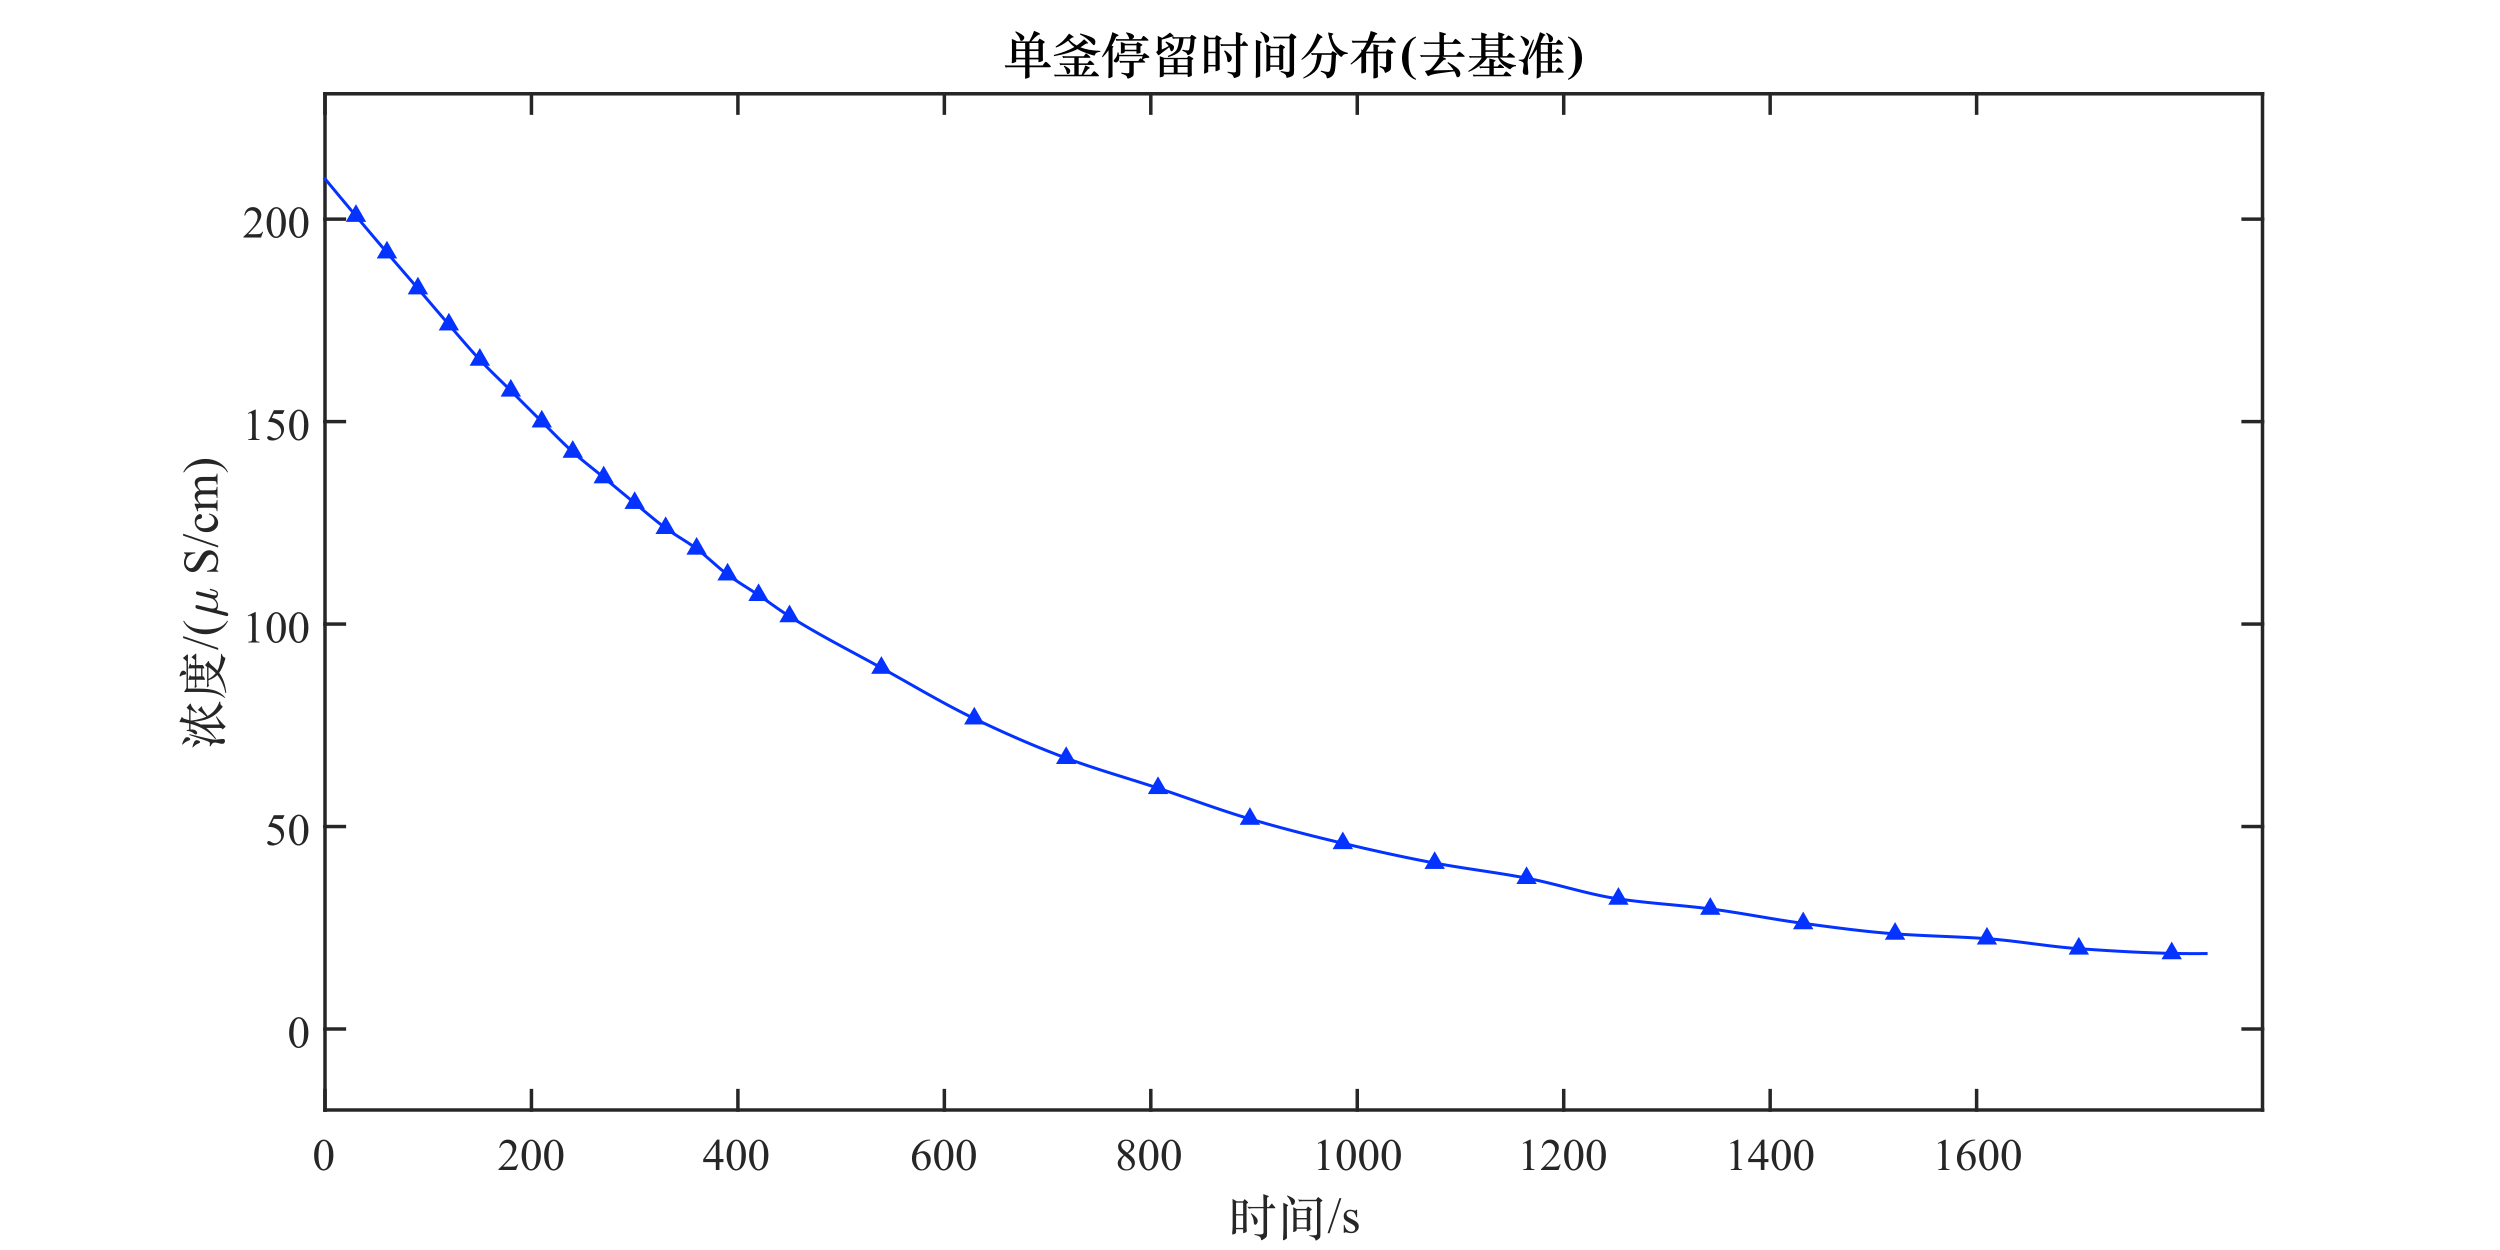 <?xml version="1.0"?>
<!DOCTYPE svg PUBLIC '-//W3C//DTD SVG 1.0//EN'
          'http://www.w3.org/TR/2001/REC-SVG-20010904/DTD/svg10.dtd'>
<svg xmlns:xlink="http://www.w3.org/1999/xlink" style="fill-opacity:1; color-rendering:auto; color-interpolation:auto; text-rendering:auto; stroke:black; stroke-linecap:square; stroke-miterlimit:10; shape-rendering:auto; stroke-opacity:1; fill:black; stroke-dasharray:none; font-weight:normal; stroke-width:1; font-family:'Dialog'; font-style:normal; stroke-linejoin:miter; font-size:12px; stroke-dashoffset:0; image-rendering:auto;" width="1000" height="500" xmlns="http://www.w3.org/2000/svg"
><rect width="100%" height="100%" fill="#808080" stroke="none"/><!--Generated by the Batik Graphics2D SVG Generator--><defs id="genericDefs"
  /><g
  ><defs id="defs1"
    ><clipPath clipPathUnits="userSpaceOnUse" id="clipPath1"
      ><path d="M0 0 L1000 0 L1000 500 L0 500 L0 0 Z"
      /></clipPath
    ></defs
    ><g style="fill:white; stroke:white;"
    ><rect x="0" y="0" width="1000" style="clip-path:url(#clipPath1); stroke:none;" height="500"
    /></g
    ><g style="fill:white; text-rendering:optimizeSpeed; color-rendering:optimizeSpeed; image-rendering:optimizeSpeed; shape-rendering:crispEdges; stroke:white; color-interpolation:sRGB;"
    ><rect x="0" width="1000" height="500" y="0" style="stroke:none;"
      /><path style="stroke:none;" d="M130 444 L905 444 L905 37.5 L130 37.5 Z"
    /></g
    ><g style="fill:rgb(38,38,38); text-rendering:geometricPrecision; image-rendering:optimizeQuality; color-rendering:optimizeQuality; stroke-linejoin:round; stroke:rgb(38,38,38); color-interpolation:linearRGB; stroke-width:1.4;"
    ><line y2="444" style="fill:none;" x1="130" x2="905" y1="444"
      /><line y2="37.5" style="fill:none;" x1="130" x2="905" y1="37.5"
      /><line y2="436.25" style="fill:none;" x1="130" x2="130" y1="444"
      /><line y2="436.25" style="fill:none;" x1="212.581" x2="212.581" y1="444"
      /><line y2="436.25" style="fill:none;" x1="295.162" x2="295.162" y1="444"
      /><line y2="436.25" style="fill:none;" x1="377.742" x2="377.742" y1="444"
      /><line y2="436.25" style="fill:none;" x1="460.323" x2="460.323" y1="444"
      /><line y2="436.25" style="fill:none;" x1="542.904" x2="542.904" y1="444"
      /><line y2="436.25" style="fill:none;" x1="625.485" x2="625.485" y1="444"
      /><line y2="436.25" style="fill:none;" x1="708.066" x2="708.066" y1="444"
      /><line y2="436.25" style="fill:none;" x1="790.646" x2="790.646" y1="444"
      /><line y2="45.25" style="fill:none;" x1="130" x2="130" y1="37.5"
      /><line y2="45.25" style="fill:none;" x1="212.581" x2="212.581" y1="37.5"
      /><line y2="45.25" style="fill:none;" x1="295.162" x2="295.162" y1="37.5"
      /><line y2="45.25" style="fill:none;" x1="377.742" x2="377.742" y1="37.5"
      /><line y2="45.25" style="fill:none;" x1="460.323" x2="460.323" y1="37.5"
      /><line y2="45.25" style="fill:none;" x1="542.904" x2="542.904" y1="37.5"
      /><line y2="45.25" style="fill:none;" x1="625.485" x2="625.485" y1="37.5"
      /><line y2="45.25" style="fill:none;" x1="708.066" x2="708.066" y1="37.5"
      /><line y2="45.25" style="fill:none;" x1="790.646" x2="790.646" y1="37.5"
    /></g
    ><g transform="translate(125,468)" style="font-size:18px; fill:rgb(38,38,38); text-rendering:geometricPrecision; image-rendering:optimizeQuality; color-rendering:optimizeQuality; font-family:'Times New Roman'; stroke:rgb(38,38,38); color-interpolation:linearRGB;"
    ><path style="stroke:none;" d="M0.65 -5.889 Q0.65 -7.928 1.266 -9.4 Q1.881 -10.872 2.9 -11.593 Q3.691 -12.164 4.535 -12.164 Q5.906 -12.164 6.996 -10.767 Q8.358 -9.035 8.358 -6.073 Q8.358 -3.999 7.761 -2.549 Q7.163 -1.099 6.236 -0.444 Q5.309 0.211 4.447 0.211 Q2.742 0.211 1.608 -1.802 Q0.65 -3.498 0.65 -5.889 ZM2.373 -5.669 Q2.373 -3.208 2.979 -1.652 Q3.481 -0.343 4.474 -0.343 Q4.948 -0.343 5.458 -0.769 Q5.968 -1.195 6.231 -2.197 Q6.636 -3.709 6.636 -6.46 Q6.636 -8.499 6.214 -9.861 Q5.897 -10.872 5.396 -11.294 Q5.036 -11.584 4.526 -11.584 Q3.929 -11.584 3.463 -11.048 Q2.83 -10.318 2.602 -8.754 Q2.373 -7.189 2.373 -5.669 Z"
    /></g
    ><g transform="translate(199,468)" style="font-size:18px; fill:rgb(38,38,38); text-rendering:geometricPrecision; image-rendering:optimizeQuality; color-rendering:optimizeQuality; font-family:'Times New Roman'; stroke:rgb(38,38,38); color-interpolation:linearRGB;"
    ><path style="stroke:none;" d="M8.253 -2.294 L7.418 0 L0.387 0 L0.387 -0.325 Q3.489 -3.155 4.755 -4.948 Q6.021 -6.741 6.021 -8.227 Q6.021 -9.36 5.326 -10.09 Q4.632 -10.819 3.665 -10.819 Q2.786 -10.819 2.087 -10.305 Q1.389 -9.791 1.055 -8.798 L0.73 -8.798 Q0.949 -10.424 1.859 -11.294 Q2.769 -12.164 4.131 -12.164 Q5.581 -12.164 6.552 -11.232 Q7.523 -10.301 7.523 -9.035 Q7.523 -8.13 7.102 -7.225 Q6.451 -5.801 4.992 -4.21 Q2.804 -1.819 2.259 -1.327 L5.37 -1.327 Q6.319 -1.327 6.702 -1.397 Q7.084 -1.468 7.392 -1.683 Q7.699 -1.898 7.928 -2.294 ZM9.65 -5.889 Q9.65 -7.928 10.266 -9.4 Q10.881 -10.872 11.9 -11.593 Q12.691 -12.164 13.535 -12.164 Q14.906 -12.164 15.996 -10.767 Q17.358 -9.035 17.358 -6.073 Q17.358 -3.999 16.761 -2.549 Q16.163 -1.099 15.236 -0.444 Q14.309 0.211 13.447 0.211 Q11.742 0.211 10.608 -1.802 Q9.65 -3.498 9.65 -5.889 ZM11.373 -5.669 Q11.373 -3.208 11.979 -1.652 Q12.48 -0.343 13.474 -0.343 Q13.948 -0.343 14.458 -0.769 Q14.968 -1.195 15.231 -2.197 Q15.636 -3.709 15.636 -6.46 Q15.636 -8.499 15.214 -9.861 Q14.898 -10.872 14.396 -11.294 Q14.036 -11.584 13.526 -11.584 Q12.929 -11.584 12.463 -11.048 Q11.83 -10.318 11.602 -8.754 Q11.373 -7.189 11.373 -5.669 ZM18.65 -5.889 Q18.65 -7.928 19.266 -9.4 Q19.881 -10.872 20.9 -11.593 Q21.691 -12.164 22.535 -12.164 Q23.906 -12.164 24.996 -10.767 Q26.358 -9.035 26.358 -6.073 Q26.358 -3.999 25.761 -2.549 Q25.163 -1.099 24.236 -0.444 Q23.309 0.211 22.447 0.211 Q20.742 0.211 19.608 -1.802 Q18.65 -3.498 18.65 -5.889 ZM20.373 -5.669 Q20.373 -3.208 20.98 -1.652 Q21.48 -0.343 22.474 -0.343 Q22.948 -0.343 23.458 -0.769 Q23.968 -1.195 24.231 -2.197 Q24.636 -3.709 24.636 -6.46 Q24.636 -8.499 24.214 -9.861 Q23.898 -10.872 23.396 -11.294 Q23.036 -11.584 22.526 -11.584 Q21.929 -11.584 21.463 -11.048 Q20.83 -10.318 20.602 -8.754 Q20.373 -7.189 20.373 -5.669 Z"
    /></g
    ><g transform="translate(281,468)" style="font-size:18px; fill:rgb(38,38,38); text-rendering:geometricPrecision; image-rendering:optimizeQuality; color-rendering:optimizeQuality; font-family:'Times New Roman'; stroke:rgb(38,38,38); color-interpolation:linearRGB;"
    ><path style="stroke:none;" d="M8.376 -4.394 L8.376 -3.147 L6.776 -3.147 L6.776 0 L5.326 0 L5.326 -3.147 L0.281 -3.147 L0.281 -4.271 L5.81 -12.164 L6.776 -12.164 L6.776 -4.394 ZM5.326 -4.394 L5.326 -10.31 L1.143 -4.394 ZM9.65 -5.889 Q9.65 -7.928 10.266 -9.4 Q10.881 -10.872 11.9 -11.593 Q12.691 -12.164 13.535 -12.164 Q14.906 -12.164 15.996 -10.767 Q17.358 -9.035 17.358 -6.073 Q17.358 -3.999 16.761 -2.549 Q16.163 -1.099 15.236 -0.444 Q14.309 0.211 13.447 0.211 Q11.742 0.211 10.608 -1.802 Q9.65 -3.498 9.65 -5.889 ZM11.373 -5.669 Q11.373 -3.208 11.979 -1.652 Q12.48 -0.343 13.474 -0.343 Q13.948 -0.343 14.458 -0.769 Q14.968 -1.195 15.231 -2.197 Q15.636 -3.709 15.636 -6.46 Q15.636 -8.499 15.214 -9.861 Q14.898 -10.872 14.396 -11.294 Q14.036 -11.584 13.526 -11.584 Q12.929 -11.584 12.463 -11.048 Q11.83 -10.318 11.602 -8.754 Q11.373 -7.189 11.373 -5.669 ZM18.65 -5.889 Q18.65 -7.928 19.266 -9.4 Q19.881 -10.872 20.9 -11.593 Q21.691 -12.164 22.535 -12.164 Q23.906 -12.164 24.996 -10.767 Q26.358 -9.035 26.358 -6.073 Q26.358 -3.999 25.761 -2.549 Q25.163 -1.099 24.236 -0.444 Q23.309 0.211 22.447 0.211 Q20.742 0.211 19.608 -1.802 Q18.65 -3.498 18.65 -5.889 ZM20.373 -5.669 Q20.373 -3.208 20.98 -1.652 Q21.48 -0.343 22.474 -0.343 Q22.948 -0.343 23.458 -0.769 Q23.968 -1.195 24.231 -2.197 Q24.636 -3.709 24.636 -6.46 Q24.636 -8.499 24.214 -9.861 Q23.898 -10.872 23.396 -11.294 Q23.036 -11.584 22.526 -11.584 Q21.929 -11.584 21.463 -11.048 Q20.83 -10.318 20.602 -8.754 Q20.373 -7.189 20.373 -5.669 Z"
    /></g
    ><g transform="translate(364,468)" style="font-size:18px; fill:rgb(38,38,38); text-rendering:geometricPrecision; image-rendering:optimizeQuality; color-rendering:optimizeQuality; font-family:'Times New Roman'; stroke:rgb(38,38,38); color-interpolation:linearRGB;"
    ><path style="stroke:none;" d="M8.068 -12.164 L8.068 -11.839 Q6.908 -11.725 6.174 -11.377 Q5.44 -11.03 4.724 -10.318 Q4.008 -9.606 3.538 -8.732 Q3.067 -7.857 2.751 -6.653 Q4.017 -7.523 5.291 -7.523 Q6.513 -7.523 7.409 -6.539 Q8.306 -5.555 8.306 -4.008 Q8.306 -2.514 7.4 -1.283 Q6.311 0.211 4.518 0.211 Q3.296 0.211 2.443 -0.598 Q0.773 -2.171 0.773 -4.676 Q0.773 -6.275 1.415 -7.717 Q2.057 -9.158 3.248 -10.274 Q4.439 -11.391 5.528 -11.777 Q6.618 -12.164 7.559 -12.164 ZM2.602 -6.012 Q2.443 -4.825 2.443 -4.096 Q2.443 -3.252 2.755 -2.263 Q3.067 -1.274 3.683 -0.694 Q4.131 -0.281 4.772 -0.281 Q5.537 -0.281 6.139 -1.002 Q6.741 -1.723 6.741 -3.059 Q6.741 -4.561 6.144 -5.66 Q5.546 -6.759 4.447 -6.759 Q4.113 -6.759 3.731 -6.618 Q3.349 -6.478 2.602 -6.012 ZM9.65 -5.889 Q9.65 -7.928 10.266 -9.4 Q10.881 -10.872 11.9 -11.593 Q12.691 -12.164 13.535 -12.164 Q14.906 -12.164 15.996 -10.767 Q17.358 -9.035 17.358 -6.073 Q17.358 -3.999 16.761 -2.549 Q16.163 -1.099 15.236 -0.444 Q14.309 0.211 13.447 0.211 Q11.742 0.211 10.608 -1.802 Q9.65 -3.498 9.65 -5.889 ZM11.373 -5.669 Q11.373 -3.208 11.979 -1.652 Q12.48 -0.343 13.474 -0.343 Q13.948 -0.343 14.458 -0.769 Q14.968 -1.195 15.231 -2.197 Q15.636 -3.709 15.636 -6.46 Q15.636 -8.499 15.214 -9.861 Q14.898 -10.872 14.396 -11.294 Q14.036 -11.584 13.526 -11.584 Q12.929 -11.584 12.463 -11.048 Q11.83 -10.318 11.602 -8.754 Q11.373 -7.189 11.373 -5.669 ZM18.65 -5.889 Q18.65 -7.928 19.266 -9.4 Q19.881 -10.872 20.9 -11.593 Q21.691 -12.164 22.535 -12.164 Q23.906 -12.164 24.996 -10.767 Q26.358 -9.035 26.358 -6.073 Q26.358 -3.999 25.761 -2.549 Q25.163 -1.099 24.236 -0.444 Q23.309 0.211 22.447 0.211 Q20.742 0.211 19.608 -1.802 Q18.65 -3.498 18.65 -5.889 ZM20.373 -5.669 Q20.373 -3.208 20.98 -1.652 Q21.48 -0.343 22.474 -0.343 Q22.948 -0.343 23.458 -0.769 Q23.968 -1.195 24.231 -2.197 Q24.636 -3.709 24.636 -6.46 Q24.636 -8.499 24.214 -9.861 Q23.898 -10.872 23.396 -11.294 Q23.036 -11.584 22.526 -11.584 Q21.929 -11.584 21.463 -11.048 Q20.83 -10.318 20.602 -8.754 Q20.373 -7.189 20.373 -5.669 Z"
    /></g
    ><g transform="translate(446,468)" style="font-size:18px; fill:rgb(38,38,38); text-rendering:geometricPrecision; image-rendering:optimizeQuality; color-rendering:optimizeQuality; font-family:'Times New Roman'; stroke:rgb(38,38,38); color-interpolation:linearRGB;"
    ><path style="stroke:none;" d="M3.454 -6.003 Q2.039 -7.163 1.63 -7.866 Q1.222 -8.569 1.222 -9.325 Q1.222 -10.485 2.118 -11.325 Q3.015 -12.164 4.5 -12.164 Q5.941 -12.164 6.82 -11.382 Q7.699 -10.6 7.699 -9.598 Q7.699 -8.93 7.225 -8.235 Q6.75 -7.541 5.247 -6.601 Q6.794 -5.405 7.295 -4.72 Q7.963 -3.823 7.963 -2.83 Q7.963 -1.573 7.005 -0.681 Q6.047 0.211 4.491 0.211 Q2.795 0.211 1.846 -0.853 Q1.09 -1.705 1.09 -2.716 Q1.09 -3.507 1.622 -4.285 Q2.153 -5.062 3.454 -6.003 ZM4.834 -6.943 Q5.889 -7.893 6.17 -8.442 Q6.451 -8.991 6.451 -9.685 Q6.451 -10.608 5.933 -11.131 Q5.414 -11.654 4.518 -11.654 Q3.621 -11.654 3.059 -11.136 Q2.496 -10.617 2.496 -9.923 Q2.496 -9.466 2.729 -9.009 Q2.962 -8.552 3.393 -8.139 ZM3.867 -5.669 Q3.138 -5.054 2.786 -4.329 Q2.435 -3.603 2.435 -2.76 Q2.435 -1.626 3.054 -0.945 Q3.674 -0.264 4.632 -0.264 Q5.581 -0.264 6.152 -0.8 Q6.724 -1.336 6.724 -2.101 Q6.724 -2.733 6.39 -3.234 Q5.766 -4.166 3.867 -5.669 ZM9.65 -5.889 Q9.65 -7.928 10.266 -9.4 Q10.881 -10.872 11.9 -11.593 Q12.691 -12.164 13.535 -12.164 Q14.906 -12.164 15.996 -10.767 Q17.358 -9.035 17.358 -6.073 Q17.358 -3.999 16.761 -2.549 Q16.163 -1.099 15.236 -0.444 Q14.309 0.211 13.447 0.211 Q11.742 0.211 10.608 -1.802 Q9.65 -3.498 9.65 -5.889 ZM11.373 -5.669 Q11.373 -3.208 11.979 -1.652 Q12.48 -0.343 13.474 -0.343 Q13.948 -0.343 14.458 -0.769 Q14.968 -1.195 15.231 -2.197 Q15.636 -3.709 15.636 -6.46 Q15.636 -8.499 15.214 -9.861 Q14.898 -10.872 14.396 -11.294 Q14.036 -11.584 13.526 -11.584 Q12.929 -11.584 12.463 -11.048 Q11.83 -10.318 11.602 -8.754 Q11.373 -7.189 11.373 -5.669 ZM18.65 -5.889 Q18.65 -7.928 19.266 -9.4 Q19.881 -10.872 20.9 -11.593 Q21.691 -12.164 22.535 -12.164 Q23.906 -12.164 24.996 -10.767 Q26.358 -9.035 26.358 -6.073 Q26.358 -3.999 25.761 -2.549 Q25.163 -1.099 24.236 -0.444 Q23.309 0.211 22.447 0.211 Q20.742 0.211 19.608 -1.802 Q18.65 -3.498 18.65 -5.889 ZM20.373 -5.669 Q20.373 -3.208 20.98 -1.652 Q21.48 -0.343 22.474 -0.343 Q22.948 -0.343 23.458 -0.769 Q23.968 -1.195 24.231 -2.197 Q24.636 -3.709 24.636 -6.46 Q24.636 -8.499 24.214 -9.861 Q23.898 -10.872 23.396 -11.294 Q23.036 -11.584 22.526 -11.584 Q21.929 -11.584 21.463 -11.048 Q20.83 -10.318 20.602 -8.754 Q20.373 -7.189 20.373 -5.669 Z"
    /></g
    ><g transform="translate(525,468)" style="font-size:18px; fill:rgb(38,38,38); text-rendering:geometricPrecision; image-rendering:optimizeQuality; color-rendering:optimizeQuality; font-family:'Times New Roman'; stroke:rgb(38,38,38); color-interpolation:linearRGB;"
    ><path style="stroke:none;" d="M2.109 -10.749 L5.01 -12.164 L5.3 -12.164 L5.3 -2.101 Q5.3 -1.099 5.383 -0.853 Q5.467 -0.606 5.731 -0.475 Q5.994 -0.343 6.803 -0.325 L6.803 0 L2.32 0 L2.32 -0.325 Q3.164 -0.343 3.41 -0.47 Q3.656 -0.598 3.753 -0.813 Q3.85 -1.028 3.85 -2.101 L3.85 -8.534 Q3.85 -9.835 3.762 -10.204 Q3.7 -10.485 3.538 -10.617 Q3.375 -10.749 3.147 -10.749 Q2.821 -10.749 2.241 -10.477 ZM9.65 -5.889 Q9.65 -7.928 10.266 -9.4 Q10.881 -10.872 11.9 -11.593 Q12.691 -12.164 13.535 -12.164 Q14.906 -12.164 15.996 -10.767 Q17.358 -9.035 17.358 -6.073 Q17.358 -3.999 16.761 -2.549 Q16.163 -1.099 15.236 -0.444 Q14.309 0.211 13.447 0.211 Q11.742 0.211 10.608 -1.802 Q9.65 -3.498 9.65 -5.889 ZM11.373 -5.669 Q11.373 -3.208 11.979 -1.652 Q12.48 -0.343 13.474 -0.343 Q13.948 -0.343 14.458 -0.769 Q14.968 -1.195 15.231 -2.197 Q15.636 -3.709 15.636 -6.46 Q15.636 -8.499 15.214 -9.861 Q14.898 -10.872 14.396 -11.294 Q14.036 -11.584 13.526 -11.584 Q12.929 -11.584 12.463 -11.048 Q11.83 -10.318 11.602 -8.754 Q11.373 -7.189 11.373 -5.669 ZM18.65 -5.889 Q18.65 -7.928 19.266 -9.4 Q19.881 -10.872 20.9 -11.593 Q21.691 -12.164 22.535 -12.164 Q23.906 -12.164 24.996 -10.767 Q26.358 -9.035 26.358 -6.073 Q26.358 -3.999 25.761 -2.549 Q25.163 -1.099 24.236 -0.444 Q23.309 0.211 22.447 0.211 Q20.742 0.211 19.608 -1.802 Q18.65 -3.498 18.65 -5.889 ZM20.373 -5.669 Q20.373 -3.208 20.98 -1.652 Q21.48 -0.343 22.474 -0.343 Q22.948 -0.343 23.458 -0.769 Q23.968 -1.195 24.231 -2.197 Q24.636 -3.709 24.636 -6.46 Q24.636 -8.499 24.214 -9.861 Q23.898 -10.872 23.396 -11.294 Q23.036 -11.584 22.526 -11.584 Q21.929 -11.584 21.463 -11.048 Q20.83 -10.318 20.602 -8.754 Q20.373 -7.189 20.373 -5.669 ZM27.65 -5.889 Q27.65 -7.928 28.266 -9.4 Q28.881 -10.872 29.9 -11.593 Q30.691 -12.164 31.535 -12.164 Q32.906 -12.164 33.996 -10.767 Q35.358 -9.035 35.358 -6.073 Q35.358 -3.999 34.761 -2.549 Q34.163 -1.099 33.236 -0.444 Q32.309 0.211 31.447 0.211 Q29.742 0.211 28.608 -1.802 Q27.65 -3.498 27.65 -5.889 ZM29.373 -5.669 Q29.373 -3.208 29.98 -1.652 Q30.48 -0.343 31.474 -0.343 Q31.948 -0.343 32.458 -0.769 Q32.968 -1.195 33.231 -2.197 Q33.636 -3.709 33.636 -6.46 Q33.636 -8.499 33.214 -9.861 Q32.898 -10.872 32.397 -11.294 Q32.036 -11.584 31.526 -11.584 Q30.929 -11.584 30.463 -11.048 Q29.83 -10.318 29.602 -8.754 Q29.373 -7.189 29.373 -5.669 Z"
    /></g
    ><g transform="translate(607,468)" style="font-size:18px; fill:rgb(38,38,38); text-rendering:geometricPrecision; image-rendering:optimizeQuality; color-rendering:optimizeQuality; font-family:'Times New Roman'; stroke:rgb(38,38,38); color-interpolation:linearRGB;"
    ><path style="stroke:none;" d="M2.109 -10.749 L5.01 -12.164 L5.3 -12.164 L5.3 -2.101 Q5.3 -1.099 5.383 -0.853 Q5.467 -0.606 5.731 -0.475 Q5.994 -0.343 6.803 -0.325 L6.803 0 L2.32 0 L2.32 -0.325 Q3.164 -0.343 3.41 -0.47 Q3.656 -0.598 3.753 -0.813 Q3.85 -1.028 3.85 -2.101 L3.85 -8.534 Q3.85 -9.835 3.762 -10.204 Q3.7 -10.485 3.538 -10.617 Q3.375 -10.749 3.147 -10.749 Q2.821 -10.749 2.241 -10.477 ZM17.253 -2.294 L16.418 0 L9.387 0 L9.387 -0.325 Q12.489 -3.155 13.755 -4.948 Q15.021 -6.741 15.021 -8.227 Q15.021 -9.36 14.326 -10.09 Q13.632 -10.819 12.665 -10.819 Q11.786 -10.819 11.087 -10.305 Q10.389 -9.791 10.055 -8.798 L9.729 -8.798 Q9.949 -10.424 10.859 -11.294 Q11.769 -12.164 13.131 -12.164 Q14.581 -12.164 15.552 -11.232 Q16.523 -10.301 16.523 -9.035 Q16.523 -8.13 16.102 -7.225 Q15.451 -5.801 13.992 -4.21 Q11.804 -1.819 11.259 -1.327 L14.37 -1.327 Q15.319 -1.327 15.702 -1.397 Q16.084 -1.468 16.392 -1.683 Q16.699 -1.898 16.928 -2.294 ZM18.65 -5.889 Q18.65 -7.928 19.266 -9.4 Q19.881 -10.872 20.9 -11.593 Q21.691 -12.164 22.535 -12.164 Q23.906 -12.164 24.996 -10.767 Q26.358 -9.035 26.358 -6.073 Q26.358 -3.999 25.761 -2.549 Q25.163 -1.099 24.236 -0.444 Q23.309 0.211 22.447 0.211 Q20.742 0.211 19.608 -1.802 Q18.65 -3.498 18.65 -5.889 ZM20.373 -5.669 Q20.373 -3.208 20.98 -1.652 Q21.48 -0.343 22.474 -0.343 Q22.948 -0.343 23.458 -0.769 Q23.968 -1.195 24.231 -2.197 Q24.636 -3.709 24.636 -6.46 Q24.636 -8.499 24.214 -9.861 Q23.898 -10.872 23.396 -11.294 Q23.036 -11.584 22.526 -11.584 Q21.929 -11.584 21.463 -11.048 Q20.83 -10.318 20.602 -8.754 Q20.373 -7.189 20.373 -5.669 ZM27.65 -5.889 Q27.65 -7.928 28.266 -9.4 Q28.881 -10.872 29.9 -11.593 Q30.691 -12.164 31.535 -12.164 Q32.906 -12.164 33.996 -10.767 Q35.358 -9.035 35.358 -6.073 Q35.358 -3.999 34.761 -2.549 Q34.163 -1.099 33.236 -0.444 Q32.309 0.211 31.447 0.211 Q29.742 0.211 28.608 -1.802 Q27.65 -3.498 27.65 -5.889 ZM29.373 -5.669 Q29.373 -3.208 29.98 -1.652 Q30.48 -0.343 31.474 -0.343 Q31.948 -0.343 32.458 -0.769 Q32.968 -1.195 33.231 -2.197 Q33.636 -3.709 33.636 -6.46 Q33.636 -8.499 33.214 -9.861 Q32.898 -10.872 32.397 -11.294 Q32.036 -11.584 31.526 -11.584 Q30.929 -11.584 30.463 -11.048 Q29.83 -10.318 29.602 -8.754 Q29.373 -7.189 29.373 -5.669 Z"
    /></g
    ><g transform="translate(690,468)" style="font-size:18px; fill:rgb(38,38,38); text-rendering:geometricPrecision; image-rendering:optimizeQuality; color-rendering:optimizeQuality; font-family:'Times New Roman'; stroke:rgb(38,38,38); color-interpolation:linearRGB;"
    ><path style="stroke:none;" d="M2.109 -10.749 L5.01 -12.164 L5.3 -12.164 L5.3 -2.101 Q5.3 -1.099 5.383 -0.853 Q5.467 -0.606 5.731 -0.475 Q5.994 -0.343 6.803 -0.325 L6.803 0 L2.32 0 L2.32 -0.325 Q3.164 -0.343 3.41 -0.47 Q3.656 -0.598 3.753 -0.813 Q3.85 -1.028 3.85 -2.101 L3.85 -8.534 Q3.85 -9.835 3.762 -10.204 Q3.7 -10.485 3.538 -10.617 Q3.375 -10.749 3.147 -10.749 Q2.821 -10.749 2.241 -10.477 ZM17.376 -4.394 L17.376 -3.147 L15.776 -3.147 L15.776 0 L14.326 0 L14.326 -3.147 L9.281 -3.147 L9.281 -4.271 L14.81 -12.164 L15.776 -12.164 L15.776 -4.394 ZM14.326 -4.394 L14.326 -10.31 L10.143 -4.394 ZM18.65 -5.889 Q18.65 -7.928 19.266 -9.4 Q19.881 -10.872 20.9 -11.593 Q21.691 -12.164 22.535 -12.164 Q23.906 -12.164 24.996 -10.767 Q26.358 -9.035 26.358 -6.073 Q26.358 -3.999 25.761 -2.549 Q25.163 -1.099 24.236 -0.444 Q23.309 0.211 22.447 0.211 Q20.742 0.211 19.608 -1.802 Q18.65 -3.498 18.65 -5.889 ZM20.373 -5.669 Q20.373 -3.208 20.98 -1.652 Q21.48 -0.343 22.474 -0.343 Q22.948 -0.343 23.458 -0.769 Q23.968 -1.195 24.231 -2.197 Q24.636 -3.709 24.636 -6.46 Q24.636 -8.499 24.214 -9.861 Q23.898 -10.872 23.396 -11.294 Q23.036 -11.584 22.526 -11.584 Q21.929 -11.584 21.463 -11.048 Q20.83 -10.318 20.602 -8.754 Q20.373 -7.189 20.373 -5.669 ZM27.65 -5.889 Q27.65 -7.928 28.266 -9.4 Q28.881 -10.872 29.9 -11.593 Q30.691 -12.164 31.535 -12.164 Q32.906 -12.164 33.996 -10.767 Q35.358 -9.035 35.358 -6.073 Q35.358 -3.999 34.761 -2.549 Q34.163 -1.099 33.236 -0.444 Q32.309 0.211 31.447 0.211 Q29.742 0.211 28.608 -1.802 Q27.65 -3.498 27.65 -5.889 ZM29.373 -5.669 Q29.373 -3.208 29.98 -1.652 Q30.48 -0.343 31.474 -0.343 Q31.948 -0.343 32.458 -0.769 Q32.968 -1.195 33.231 -2.197 Q33.636 -3.709 33.636 -6.46 Q33.636 -8.499 33.214 -9.861 Q32.898 -10.872 32.397 -11.294 Q32.036 -11.584 31.526 -11.584 Q30.929 -11.584 30.463 -11.048 Q29.83 -10.318 29.602 -8.754 Q29.373 -7.189 29.373 -5.669 Z"
    /></g
    ><g transform="translate(773,468)" style="font-size:18px; fill:rgb(38,38,38); text-rendering:geometricPrecision; image-rendering:optimizeQuality; color-rendering:optimizeQuality; font-family:'Times New Roman'; stroke:rgb(38,38,38); color-interpolation:linearRGB;"
    ><path style="stroke:none;" d="M2.109 -10.749 L5.01 -12.164 L5.3 -12.164 L5.3 -2.101 Q5.3 -1.099 5.383 -0.853 Q5.467 -0.606 5.731 -0.475 Q5.994 -0.343 6.803 -0.325 L6.803 0 L2.32 0 L2.32 -0.325 Q3.164 -0.343 3.41 -0.47 Q3.656 -0.598 3.753 -0.813 Q3.85 -1.028 3.85 -2.101 L3.85 -8.534 Q3.85 -9.835 3.762 -10.204 Q3.7 -10.485 3.538 -10.617 Q3.375 -10.749 3.147 -10.749 Q2.821 -10.749 2.241 -10.477 ZM17.068 -12.164 L17.068 -11.839 Q15.908 -11.725 15.174 -11.377 Q14.44 -11.03 13.724 -10.318 Q13.008 -9.606 12.538 -8.732 Q12.067 -7.857 11.751 -6.653 Q13.017 -7.523 14.291 -7.523 Q15.513 -7.523 16.409 -6.539 Q17.306 -5.555 17.306 -4.008 Q17.306 -2.514 16.4 -1.283 Q15.31 0.211 13.518 0.211 Q12.296 0.211 11.443 -0.598 Q9.773 -2.171 9.773 -4.676 Q9.773 -6.275 10.415 -7.717 Q11.057 -9.158 12.248 -10.274 Q13.438 -11.391 14.528 -11.777 Q15.618 -12.164 16.559 -12.164 ZM11.602 -6.012 Q11.443 -4.825 11.443 -4.096 Q11.443 -3.252 11.755 -2.263 Q12.067 -1.274 12.683 -0.694 Q13.131 -0.281 13.773 -0.281 Q14.537 -0.281 15.139 -1.002 Q15.741 -1.723 15.741 -3.059 Q15.741 -4.561 15.144 -5.66 Q14.546 -6.759 13.447 -6.759 Q13.113 -6.759 12.731 -6.618 Q12.349 -6.478 11.602 -6.012 ZM18.65 -5.889 Q18.65 -7.928 19.266 -9.4 Q19.881 -10.872 20.9 -11.593 Q21.691 -12.164 22.535 -12.164 Q23.906 -12.164 24.996 -10.767 Q26.358 -9.035 26.358 -6.073 Q26.358 -3.999 25.761 -2.549 Q25.163 -1.099 24.236 -0.444 Q23.309 0.211 22.447 0.211 Q20.742 0.211 19.608 -1.802 Q18.65 -3.498 18.65 -5.889 ZM20.373 -5.669 Q20.373 -3.208 20.98 -1.652 Q21.48 -0.343 22.474 -0.343 Q22.948 -0.343 23.458 -0.769 Q23.968 -1.195 24.231 -2.197 Q24.636 -3.709 24.636 -6.46 Q24.636 -8.499 24.214 -9.861 Q23.898 -10.872 23.396 -11.294 Q23.036 -11.584 22.526 -11.584 Q21.929 -11.584 21.463 -11.048 Q20.83 -10.318 20.602 -8.754 Q20.373 -7.189 20.373 -5.669 ZM27.65 -5.889 Q27.65 -7.928 28.266 -9.4 Q28.881 -10.872 29.9 -11.593 Q30.691 -12.164 31.535 -12.164 Q32.906 -12.164 33.996 -10.767 Q35.358 -9.035 35.358 -6.073 Q35.358 -3.999 34.761 -2.549 Q34.163 -1.099 33.236 -0.444 Q32.309 0.211 31.447 0.211 Q29.742 0.211 28.608 -1.802 Q27.65 -3.498 27.65 -5.889 ZM29.373 -5.669 Q29.373 -3.208 29.98 -1.652 Q30.48 -0.343 31.474 -0.343 Q31.948 -0.343 32.458 -0.769 Q32.968 -1.195 33.231 -2.197 Q33.636 -3.709 33.636 -6.46 Q33.636 -8.499 33.214 -9.861 Q32.898 -10.872 32.397 -11.294 Q32.036 -11.584 31.526 -11.584 Q30.929 -11.584 30.463 -11.048 Q29.83 -10.318 29.602 -8.754 Q29.373 -7.189 29.373 -5.669 Z"
    /></g
    ><g transform="translate(491,493)" style="font-size:19.8px; fill:rgb(38,38,38); text-rendering:geometricPrecision; image-rendering:optimizeQuality; color-rendering:optimizeQuality; font-family:'Songti SC'; stroke:rgb(38,38,38); color-interpolation:linearRGB;"
    ><path style="stroke:none;" d="M15.82 -9.702 L15.82 0.178 Q15.82 1.267 15.642 1.663 Q15.464 2.059 14.612 2.584 Q13.761 3.109 13.593 3.109 Q13.424 3.109 13.405 2.772 Q13.345 1.901 12.712 1.564 Q12.078 1.228 10.771 0.95 L10.811 0.634 Q12.098 0.792 12.89 0.792 Q14.395 0.792 14.395 0.04 L14.395 -9.702 L9.979 -9.702 Q9.148 -9.702 8.633 -9.484 L7.92 -10.316 Q8.672 -10.217 9.563 -10.217 L14.395 -10.217 L14.395 -12.177 Q14.395 -13.721 14.315 -15.365 L16.375 -14.612 Q16.533 -14.553 16.533 -14.444 Q16.533 -14.335 16.315 -14.216 L15.82 -13.9 L15.82 -10.217 L16.533 -10.217 L17.721 -11.623 L19.028 -10.118 Q19.147 -9.959 19.147 -9.831 Q19.147 -9.702 18.889 -9.702 ZM3.703 -12.474 L6.237 -12.474 L6.851 -13.365 L8.118 -12.217 Q8.276 -12.078 8.276 -11.979 Q8.276 -11.88 8.118 -11.781 L7.623 -11.484 L7.623 -2.831 Q7.623 -2.099 7.663 -1.485 L7.722 -0.614 Q7.722 -0.238 7.148 0.02 Q6.574 0.277 6.415 0.277 Q6.257 0.277 6.257 0.02 L6.257 -1.307 L3.425 -1.307 L3.425 -0.139 Q3.425 0.317 2.861 0.574 Q2.297 0.832 2.128 0.832 Q1.96 0.832 1.901 0.693 Q1.841 0.554 1.881 0.158 Q2.059 -1.465 2.059 -2.95 L2.059 -11.029 Q2.059 -12.335 2 -13.444 ZM6.257 -7.346 L6.257 -11.92 L3.425 -11.92 L3.425 -7.346 ZM6.257 -1.861 L6.257 -6.811 L3.425 -6.811 L3.425 -1.861 ZM9.524 -7.722 Q12.098 -5.98 12.098 -4.594 Q12.098 -4.099 11.791 -3.604 Q11.484 -3.109 11.118 -3.109 Q10.751 -3.109 10.643 -3.366 Q10.534 -3.623 10.484 -4.356 Q10.435 -5.089 10.138 -5.97 Q9.841 -6.851 9.346 -7.504 ZM23.978 -14.83 Q25.265 -14.296 26.126 -13.731 Q26.987 -13.167 26.987 -12.524 Q26.987 -11.88 26.69 -11.444 Q26.393 -11.009 25.997 -11.009 Q25.819 -11.009 25.671 -11.147 Q25.522 -11.286 25.502 -11.464 Q25.443 -12.118 25.007 -12.949 Q24.572 -13.781 23.8 -14.573 ZM37.759 -13.028 Q37.996 -12.87 37.996 -12.751 Q37.996 -12.632 37.719 -12.474 L37.165 -12.157 L37.165 0.871 Q37.165 1.643 37.006 2 Q36.848 2.356 36.204 2.792 Q35.561 3.227 35.383 3.227 Q35.204 3.227 35.165 2.911 Q34.987 1.802 32.69 1.386 L32.729 1.089 Q33.64 1.129 34.284 1.129 Q34.927 1.129 35.264 1.049 Q35.6 0.97 35.699 0.812 Q35.798 0.653 35.798 0.317 L35.798 -12.533 L30.215 -12.533 Q29.383 -12.533 28.868 -12.335 L28.136 -13.207 Q28.888 -13.088 29.799 -13.088 L35.402 -13.088 L36.234 -14.236 ZM24.077 -10.593 L23.74 -10.375 L23.74 -1.663 Q23.74 0.238 23.77 1.119 Q23.8 2 23.8 2.059 Q23.8 2.435 23.156 2.782 Q22.513 3.128 22.354 3.128 Q22.196 3.128 22.196 2.752 L22.315 0.634 Q22.374 -0.733 22.374 -2.099 L22.374 -8.653 Q22.374 -10.237 22.295 -11.92 L24.077 -11.048 Q24.295 -10.949 24.295 -10.841 Q24.295 -10.732 24.077 -10.593 ZM27.601 -9.425 L31.462 -9.425 L32.215 -10.415 L33.581 -9.425 Q33.759 -9.266 33.759 -9.167 Q33.759 -9.068 33.581 -8.95 L33.066 -8.613 L33.066 -3.623 Q33.066 -3.01 33.106 -2.435 L33.165 -1.465 Q33.165 -1.148 32.611 -0.812 Q32.056 -0.475 31.878 -0.475 Q31.7 -0.475 31.7 -0.752 L31.7 -1.485 L27.68 -1.485 L27.68 -1.109 Q27.68 -0.871 27.562 -0.723 Q27.443 -0.574 27.037 -0.366 Q26.631 -0.158 26.453 -0.158 Q26.275 -0.158 26.275 -0.416 Q26.275 -0.673 26.314 -1.346 Q26.354 -2.02 26.354 -3.465 L26.354 -8.316 Q26.354 -9.128 26.275 -10.138 ZM31.7 -5.801 L31.7 -8.87 L27.68 -8.87 L27.68 -5.801 ZM31.7 -2.039 L31.7 -5.247 L27.68 -5.247 L27.68 -2.039 Z"
    /></g
    ><g transform="translate(531,493)" style="font-size:19.8px; fill:rgb(38,38,38); text-rendering:geometricPrecision; image-rendering:optimizeQuality; color-rendering:optimizeQuality; font-family:'Times New Roman'; stroke:rgb(38,38,38); color-interpolation:linearRGB;"
    ><path style="stroke:none;" d="M5.549 -13.748 L0.802 0.271 L0.029 0.271 L4.776 -13.748 ZM11.843 -9.117 L11.843 -6.101 L11.524 -6.101 Q11.157 -7.522 10.582 -8.034 Q10.006 -8.546 9.117 -8.546 Q8.44 -8.546 8.024 -8.189 Q7.609 -7.831 7.609 -7.396 Q7.609 -6.855 7.918 -6.468 Q8.218 -6.072 9.136 -5.627 L10.548 -4.94 Q12.51 -3.983 12.51 -2.417 Q12.51 -1.208 11.597 -0.469 Q10.683 0.271 9.552 0.271 Q8.74 0.271 7.696 -0.019 Q7.377 -0.116 7.174 -0.116 Q6.951 -0.116 6.826 0.135 L6.506 0.135 L6.506 -3.026 L6.826 -3.026 Q7.096 -1.673 7.86 -0.986 Q8.624 -0.3 9.571 -0.3 Q10.238 -0.3 10.659 -0.691 Q11.079 -1.083 11.079 -1.634 Q11.079 -2.301 10.611 -2.755 Q10.142 -3.21 8.74 -3.906 Q7.338 -4.602 6.903 -5.163 Q6.468 -5.714 6.468 -6.555 Q6.468 -7.647 7.217 -8.382 Q7.966 -9.117 9.156 -9.117 Q9.678 -9.117 10.422 -8.895 Q10.915 -8.749 11.079 -8.749 Q11.234 -8.749 11.321 -8.817 Q11.408 -8.885 11.524 -9.117 Z"
    /></g
    ><g style="fill:rgb(38,38,38); text-rendering:geometricPrecision; image-rendering:optimizeQuality; color-rendering:optimizeQuality; stroke-linejoin:round; stroke:rgb(38,38,38); color-interpolation:linearRGB; stroke-width:1.4;"
    ><line y2="37.5" style="fill:none;" x1="130" x2="130" y1="444"
      /><line y2="37.5" style="fill:none;" x1="905" x2="905" y1="444"
      /><line y2="411.604" style="fill:none;" x1="130" x2="137.75" y1="411.604"
      /><line y2="330.615" style="fill:none;" x1="130" x2="137.75" y1="330.615"
      /><line y2="249.626" style="fill:none;" x1="130" x2="137.75" y1="249.626"
      /><line y2="168.636" style="fill:none;" x1="130" x2="137.75" y1="168.636"
      /><line y2="87.647" style="fill:none;" x1="130" x2="137.75" y1="87.647"
      /><line y2="411.604" style="fill:none;" x1="905" x2="897.25" y1="411.604"
      /><line y2="330.615" style="fill:none;" x1="905" x2="897.25" y1="330.615"
      /><line y2="249.626" style="fill:none;" x1="905" x2="897.25" y1="249.626"
      /><line y2="168.636" style="fill:none;" x1="905" x2="897.25" y1="168.636"
      /><line y2="87.647" style="fill:none;" x1="905" x2="897.25" y1="87.647"
    /></g
    ><g transform="translate(115,419)" style="font-size:18px; fill:rgb(38,38,38); text-rendering:geometricPrecision; image-rendering:optimizeQuality; color-rendering:optimizeQuality; font-family:'Times New Roman'; stroke:rgb(38,38,38); color-interpolation:linearRGB;"
    ><path style="stroke:none;" d="M0.65 -5.889 Q0.65 -7.928 1.266 -9.4 Q1.881 -10.872 2.9 -11.593 Q3.691 -12.164 4.535 -12.164 Q5.906 -12.164 6.996 -10.767 Q8.358 -9.035 8.358 -6.073 Q8.358 -3.999 7.761 -2.549 Q7.163 -1.099 6.236 -0.444 Q5.309 0.211 4.447 0.211 Q2.742 0.211 1.608 -1.802 Q0.65 -3.498 0.65 -5.889 ZM2.373 -5.669 Q2.373 -3.208 2.979 -1.652 Q3.481 -0.343 4.474 -0.343 Q4.948 -0.343 5.458 -0.769 Q5.968 -1.195 6.231 -2.197 Q6.636 -3.709 6.636 -6.46 Q6.636 -8.499 6.214 -9.861 Q5.897 -10.872 5.396 -11.294 Q5.036 -11.584 4.526 -11.584 Q3.929 -11.584 3.463 -11.048 Q2.83 -10.318 2.602 -8.754 Q2.373 -7.189 2.373 -5.669 Z"
    /></g
    ><g transform="translate(106,338)" style="font-size:18px; fill:rgb(38,38,38); text-rendering:geometricPrecision; image-rendering:optimizeQuality; color-rendering:optimizeQuality; font-family:'Times New Roman'; stroke:rgb(38,38,38); color-interpolation:linearRGB;"
    ><path style="stroke:none;" d="M7.814 -11.918 L7.128 -10.424 L3.542 -10.424 L2.76 -8.824 Q5.089 -8.481 6.451 -7.093 Q7.62 -5.897 7.62 -4.28 Q7.62 -3.34 7.238 -2.54 Q6.856 -1.74 6.275 -1.178 Q5.695 -0.615 4.983 -0.273 Q3.973 0.211 2.909 0.211 Q1.837 0.211 1.349 -0.154 Q0.861 -0.519 0.861 -0.958 Q0.861 -1.204 1.063 -1.393 Q1.266 -1.582 1.573 -1.582 Q1.802 -1.582 1.973 -1.512 Q2.144 -1.441 2.558 -1.151 Q3.217 -0.694 3.894 -0.694 Q4.922 -0.694 5.7 -1.472 Q6.478 -2.25 6.478 -3.366 Q6.478 -4.447 5.783 -5.383 Q5.089 -6.319 3.867 -6.829 Q2.909 -7.225 1.257 -7.286 L3.542 -11.918 ZM9.65 -5.889 Q9.65 -7.928 10.266 -9.4 Q10.881 -10.872 11.9 -11.593 Q12.691 -12.164 13.535 -12.164 Q14.906 -12.164 15.996 -10.767 Q17.358 -9.035 17.358 -6.073 Q17.358 -3.999 16.761 -2.549 Q16.163 -1.099 15.236 -0.444 Q14.309 0.211 13.447 0.211 Q11.742 0.211 10.608 -1.802 Q9.65 -3.498 9.65 -5.889 ZM11.373 -5.669 Q11.373 -3.208 11.979 -1.652 Q12.48 -0.343 13.474 -0.343 Q13.948 -0.343 14.458 -0.769 Q14.968 -1.195 15.231 -2.197 Q15.636 -3.709 15.636 -6.46 Q15.636 -8.499 15.214 -9.861 Q14.898 -10.872 14.396 -11.294 Q14.036 -11.584 13.526 -11.584 Q12.929 -11.584 12.463 -11.048 Q11.83 -10.318 11.602 -8.754 Q11.373 -7.189 11.373 -5.669 Z"
    /></g
    ><g transform="translate(97,257)" style="font-size:18px; fill:rgb(38,38,38); text-rendering:geometricPrecision; image-rendering:optimizeQuality; color-rendering:optimizeQuality; font-family:'Times New Roman'; stroke:rgb(38,38,38); color-interpolation:linearRGB;"
    ><path style="stroke:none;" d="M2.109 -10.749 L5.01 -12.164 L5.3 -12.164 L5.3 -2.101 Q5.3 -1.099 5.383 -0.853 Q5.467 -0.606 5.731 -0.475 Q5.994 -0.343 6.803 -0.325 L6.803 0 L2.32 0 L2.32 -0.325 Q3.164 -0.343 3.41 -0.47 Q3.656 -0.598 3.753 -0.813 Q3.85 -1.028 3.85 -2.101 L3.85 -8.534 Q3.85 -9.835 3.762 -10.204 Q3.7 -10.485 3.538 -10.617 Q3.375 -10.749 3.147 -10.749 Q2.821 -10.749 2.241 -10.477 ZM9.65 -5.889 Q9.65 -7.928 10.266 -9.4 Q10.881 -10.872 11.9 -11.593 Q12.691 -12.164 13.535 -12.164 Q14.906 -12.164 15.996 -10.767 Q17.358 -9.035 17.358 -6.073 Q17.358 -3.999 16.761 -2.549 Q16.163 -1.099 15.236 -0.444 Q14.309 0.211 13.447 0.211 Q11.742 0.211 10.608 -1.802 Q9.65 -3.498 9.65 -5.889 ZM11.373 -5.669 Q11.373 -3.208 11.979 -1.652 Q12.48 -0.343 13.474 -0.343 Q13.948 -0.343 14.458 -0.769 Q14.968 -1.195 15.231 -2.197 Q15.636 -3.709 15.636 -6.46 Q15.636 -8.499 15.214 -9.861 Q14.898 -10.872 14.396 -11.294 Q14.036 -11.584 13.526 -11.584 Q12.929 -11.584 12.463 -11.048 Q11.83 -10.318 11.602 -8.754 Q11.373 -7.189 11.373 -5.669 ZM18.65 -5.889 Q18.65 -7.928 19.266 -9.4 Q19.881 -10.872 20.9 -11.593 Q21.691 -12.164 22.535 -12.164 Q23.906 -12.164 24.996 -10.767 Q26.358 -9.035 26.358 -6.073 Q26.358 -3.999 25.761 -2.549 Q25.163 -1.099 24.236 -0.444 Q23.309 0.211 22.447 0.211 Q20.742 0.211 19.608 -1.802 Q18.65 -3.498 18.65 -5.889 ZM20.373 -5.669 Q20.373 -3.208 20.98 -1.652 Q21.48 -0.343 22.474 -0.343 Q22.948 -0.343 23.458 -0.769 Q23.968 -1.195 24.231 -2.197 Q24.636 -3.709 24.636 -6.46 Q24.636 -8.499 24.214 -9.861 Q23.898 -10.872 23.396 -11.294 Q23.036 -11.584 22.526 -11.584 Q21.929 -11.584 21.463 -11.048 Q20.83 -10.318 20.602 -8.754 Q20.373 -7.189 20.373 -5.669 Z"
    /></g
    ><g transform="translate(97,176)" style="font-size:18px; fill:rgb(38,38,38); text-rendering:geometricPrecision; image-rendering:optimizeQuality; color-rendering:optimizeQuality; font-family:'Times New Roman'; stroke:rgb(38,38,38); color-interpolation:linearRGB;"
    ><path style="stroke:none;" d="M2.109 -10.749 L5.01 -12.164 L5.3 -12.164 L5.3 -2.101 Q5.3 -1.099 5.383 -0.853 Q5.467 -0.606 5.731 -0.475 Q5.994 -0.343 6.803 -0.325 L6.803 0 L2.32 0 L2.32 -0.325 Q3.164 -0.343 3.41 -0.47 Q3.656 -0.598 3.753 -0.813 Q3.85 -1.028 3.85 -2.101 L3.85 -8.534 Q3.85 -9.835 3.762 -10.204 Q3.7 -10.485 3.538 -10.617 Q3.375 -10.749 3.147 -10.749 Q2.821 -10.749 2.241 -10.477 ZM16.814 -11.918 L16.128 -10.424 L12.542 -10.424 L11.76 -8.824 Q14.089 -8.481 15.451 -7.093 Q16.62 -5.897 16.62 -4.28 Q16.62 -3.34 16.238 -2.54 Q15.855 -1.74 15.275 -1.178 Q14.695 -0.615 13.983 -0.273 Q12.973 0.211 11.909 0.211 Q10.837 0.211 10.349 -0.154 Q9.861 -0.519 9.861 -0.958 Q9.861 -1.204 10.063 -1.393 Q10.266 -1.582 10.573 -1.582 Q10.802 -1.582 10.973 -1.512 Q11.145 -1.441 11.558 -1.151 Q12.217 -0.694 12.894 -0.694 Q13.922 -0.694 14.7 -1.472 Q15.477 -2.25 15.477 -3.366 Q15.477 -4.447 14.783 -5.383 Q14.089 -6.319 12.867 -6.829 Q11.909 -7.225 10.257 -7.286 L12.542 -11.918 ZM18.65 -5.889 Q18.65 -7.928 19.266 -9.4 Q19.881 -10.872 20.9 -11.593 Q21.691 -12.164 22.535 -12.164 Q23.906 -12.164 24.996 -10.767 Q26.358 -9.035 26.358 -6.073 Q26.358 -3.999 25.761 -2.549 Q25.163 -1.099 24.236 -0.444 Q23.309 0.211 22.447 0.211 Q20.742 0.211 19.608 -1.802 Q18.65 -3.498 18.65 -5.889 ZM20.373 -5.669 Q20.373 -3.208 20.98 -1.652 Q21.48 -0.343 22.474 -0.343 Q22.948 -0.343 23.458 -0.769 Q23.968 -1.195 24.231 -2.197 Q24.636 -3.709 24.636 -6.46 Q24.636 -8.499 24.214 -9.861 Q23.898 -10.872 23.396 -11.294 Q23.036 -11.584 22.526 -11.584 Q21.929 -11.584 21.463 -11.048 Q20.83 -10.318 20.602 -8.754 Q20.373 -7.189 20.373 -5.669 Z"
    /></g
    ><g transform="translate(97,95)" style="font-size:18px; fill:rgb(38,38,38); text-rendering:geometricPrecision; image-rendering:optimizeQuality; color-rendering:optimizeQuality; font-family:'Times New Roman'; stroke:rgb(38,38,38); color-interpolation:linearRGB;"
    ><path style="stroke:none;" d="M8.253 -2.294 L7.418 0 L0.387 0 L0.387 -0.325 Q3.489 -3.155 4.755 -4.948 Q6.021 -6.741 6.021 -8.227 Q6.021 -9.36 5.326 -10.09 Q4.632 -10.819 3.665 -10.819 Q2.786 -10.819 2.087 -10.305 Q1.389 -9.791 1.055 -8.798 L0.73 -8.798 Q0.949 -10.424 1.859 -11.294 Q2.769 -12.164 4.131 -12.164 Q5.581 -12.164 6.552 -11.232 Q7.523 -10.301 7.523 -9.035 Q7.523 -8.13 7.102 -7.225 Q6.451 -5.801 4.992 -4.21 Q2.804 -1.819 2.259 -1.327 L5.37 -1.327 Q6.319 -1.327 6.702 -1.397 Q7.084 -1.468 7.392 -1.683 Q7.699 -1.898 7.928 -2.294 ZM9.65 -5.889 Q9.65 -7.928 10.266 -9.4 Q10.881 -10.872 11.9 -11.593 Q12.691 -12.164 13.535 -12.164 Q14.906 -12.164 15.996 -10.767 Q17.358 -9.035 17.358 -6.073 Q17.358 -3.999 16.761 -2.549 Q16.163 -1.099 15.236 -0.444 Q14.309 0.211 13.447 0.211 Q11.742 0.211 10.608 -1.802 Q9.65 -3.498 9.65 -5.889 ZM11.373 -5.669 Q11.373 -3.208 11.979 -1.652 Q12.48 -0.343 13.474 -0.343 Q13.948 -0.343 14.458 -0.769 Q14.968 -1.195 15.231 -2.197 Q15.636 -3.709 15.636 -6.46 Q15.636 -8.499 15.214 -9.861 Q14.898 -10.872 14.396 -11.294 Q14.036 -11.584 13.526 -11.584 Q12.929 -11.584 12.463 -11.048 Q11.83 -10.318 11.602 -8.754 Q11.373 -7.189 11.373 -5.669 ZM18.65 -5.889 Q18.65 -7.928 19.266 -9.4 Q19.881 -10.872 20.9 -11.593 Q21.691 -12.164 22.535 -12.164 Q23.906 -12.164 24.996 -10.767 Q26.358 -9.035 26.358 -6.073 Q26.358 -3.999 25.761 -2.549 Q25.163 -1.099 24.236 -0.444 Q23.309 0.211 22.447 0.211 Q20.742 0.211 19.608 -1.802 Q18.65 -3.498 18.65 -5.889 ZM20.373 -5.669 Q20.373 -3.208 20.98 -1.652 Q21.48 -0.343 22.474 -0.343 Q22.948 -0.343 23.458 -0.769 Q23.968 -1.195 24.231 -2.197 Q24.636 -3.709 24.636 -6.46 Q24.636 -8.499 24.214 -9.861 Q23.898 -10.872 23.396 -11.294 Q23.036 -11.584 22.526 -11.584 Q21.929 -11.584 21.463 -11.048 Q20.83 -10.318 20.602 -8.754 Q20.373 -7.189 20.373 -5.669 Z"
    /></g
    ><g transform="translate(87,300) rotate(-90)" style="font-size:19.8px; fill:rgb(38,38,38); text-rendering:geometricPrecision; image-rendering:optimizeQuality; color-rendering:optimizeQuality; font-family:'Songti SC'; stroke:rgb(38,38,38); color-interpolation:linearRGB;"
    ><path style="stroke:none;" d="M10.197 -6.732 L10.197 0.891 L13.365 -0.673 L13.464 -0.436 L11.147 1.485 Q10.138 2.376 9.643 3.029 Q9.504 3.227 9.385 3.227 Q9.266 3.227 9.108 3.029 L8.237 2.059 Q8.613 1.822 8.722 1.594 Q8.831 1.366 8.831 0.515 L8.831 -4.495 Q7.326 -2.534 4.594 -0.594 L4.336 -0.851 Q8.732 -4.455 10.474 -10.791 L8.177 -10.791 Q8.197 -10.474 8.197 -10.197 Q8.197 -9.187 7.762 -8.662 Q7.326 -8.138 6.851 -8.138 Q6.593 -8.138 6.405 -8.286 Q6.217 -8.435 6.217 -8.732 Q6.217 -9.029 6.712 -9.623 Q7.207 -10.217 7.395 -10.811 Q7.583 -11.405 7.663 -12.335 L7.92 -12.335 Q8.059 -11.781 8.118 -11.345 L10.613 -11.345 Q11.108 -13.405 11.207 -15.266 L12.949 -14.414 Q13.187 -14.315 13.187 -14.187 Q13.187 -14.058 12.88 -13.909 Q12.573 -13.761 12.325 -12.771 Q12.078 -11.781 11.92 -11.345 L16.038 -11.345 L16.909 -12.375 L18.434 -11.048 Q18.612 -10.85 18.612 -10.742 Q18.612 -10.633 18.186 -10.603 Q17.761 -10.573 17.048 -10.078 Q16.335 -9.583 14.949 -8.237 L14.731 -8.435 L16.117 -10.791 L11.781 -10.791 Q11.761 -10.751 11.761 -10.732 Q11.761 -10.118 12.167 -8.088 Q12.573 -6.059 13.365 -4.435 Q14.81 -5.98 16.038 -7.861 L17.206 -6.653 Q17.464 -6.395 17.464 -6.267 Q17.464 -6.138 17.186 -6.178 L17.028 -6.178 Q16.731 -6.178 16.078 -5.752 Q15.424 -5.326 13.622 -3.96 Q15.543 -0.495 19.345 0.752 L19.345 1.129 Q18.572 1.069 18.216 1.238 Q17.86 1.406 17.622 1.901 Q17.523 2.059 17.384 2.059 Q17.087 2.059 15.395 0.465 Q13.702 -1.129 12.662 -3.475 Q11.623 -5.821 11.345 -9.484 Q10.811 -7.88 10.197 -6.732 ZM2.277 -14.197 Q3.663 -13.761 4.396 -13.266 Q5.128 -12.771 5.128 -12.207 Q5.128 -11.642 4.891 -11.286 Q4.653 -10.93 4.376 -10.93 Q4.099 -10.93 3.99 -11.048 Q3.881 -11.167 3.742 -11.623 Q3.267 -12.949 2.178 -13.919 ZM6.336 -11.167 L4.871 -5.049 Q4.415 -3.188 4.287 -2.406 Q4.158 -1.624 4.158 -0.901 Q4.158 -0.178 4.376 1.505 Q4.415 1.822 4.415 2.188 Q4.415 2.554 4.247 2.772 Q4.079 2.99 3.584 2.99 Q3.089 2.99 2.772 2.673 Q2.455 2.356 2.455 1.931 Q2.455 1.505 2.534 1.188 Q2.99 -0.376 2.99 -1.01 Q2.99 -1.643 2.653 -2.01 Q2.317 -2.376 1.485 -2.792 L1.544 -3.128 Q2.198 -3.029 2.574 -3.029 Q2.95 -3.029 3.178 -3.346 Q3.406 -3.663 3.782 -4.752 L5.999 -11.286 ZM1.129 -10.058 Q2.475 -9.742 3.208 -9.326 Q3.94 -8.91 3.94 -8.276 Q3.94 -7.9 3.732 -7.435 Q3.524 -6.97 3.178 -6.97 Q2.831 -6.97 2.614 -7.623 Q2.237 -8.791 1.01 -9.841 ZM29.522 -15.226 Q30.631 -14.969 31.185 -14.593 Q31.739 -14.216 31.739 -13.603 Q31.739 -13.266 31.393 -12.9 Q31.046 -12.533 30.769 -12.533 Q30.155 -12.533 30.116 -13.127 Q30.056 -14.078 29.403 -14.929 ZM24.829 -12.395 L35.541 -12.395 L36.788 -13.84 L38.075 -12.296 Q38.234 -12.058 38.234 -11.939 Q38.234 -11.821 37.937 -11.821 L24.552 -11.821 L24.552 -7.207 Q24.552 -3.128 23.71 -0.822 Q22.869 1.485 20.988 3.089 L20.81 2.911 Q22.176 1.089 22.701 -1.04 Q23.225 -3.168 23.225 -7.247 L23.225 -11.345 Q23.225 -12.335 23.166 -13.405 ZM33.957 -9.049 L36.036 -9.049 L37.125 -10.435 L38.471 -8.831 Q38.57 -8.692 38.57 -8.593 Q38.57 -8.494 38.333 -8.494 L33.957 -8.494 Q33.957 -7.326 33.977 -6.831 L34.016 -6.059 Q34.016 -5.821 33.502 -5.544 Q32.987 -5.267 32.838 -5.267 Q32.69 -5.267 32.65 -5.425 Q32.611 -5.584 32.611 -6.019 L29.482 -6.019 Q29.482 -5.742 29.373 -5.593 Q29.264 -5.445 28.819 -5.217 Q28.373 -4.99 28.215 -4.99 Q28.057 -4.99 28.057 -5.366 L28.096 -6.475 Q28.116 -7.148 28.116 -8.494 L26.71 -8.494 Q25.938 -8.494 25.384 -8.276 L24.671 -9.148 Q25.423 -9.049 26.314 -9.049 L28.116 -9.049 L28.116 -9.9 Q28.116 -10.672 28.057 -11.702 L29.7 -11.147 Q29.938 -11.088 29.938 -10.999 Q29.938 -10.91 29.799 -10.811 L29.443 -10.553 L29.443 -9.049 L32.67 -9.049 L32.67 -9.88 Q32.67 -10.652 32.611 -11.702 L34.294 -11.128 Q34.551 -11.048 34.551 -10.94 Q34.551 -10.831 34.353 -10.712 L33.957 -10.534 ZM32.67 -8.494 L29.443 -8.494 Q29.443 -6.732 29.462 -6.554 L32.63 -6.554 Q32.67 -7.583 32.67 -8.494 ZM31.739 -0.04 Q34.115 1.307 38.471 1.445 L38.471 1.742 Q37.818 1.881 37.491 2.148 Q37.165 2.416 36.907 3.029 Q36.868 3.168 36.749 3.168 Q36.412 3.168 34.333 2.425 Q32.254 1.683 30.888 0.653 Q27.779 3.01 22.849 3.505 L22.75 3.188 Q26.968 2.356 29.997 -0.059 Q28.67 -1.346 27.878 -3.604 L27.007 -3.604 Q26.176 -3.604 25.681 -3.386 L24.988 -4.257 Q25.72 -4.158 26.611 -4.158 L33.165 -4.158 L33.957 -4.99 L35.442 -3.762 Q35.581 -3.663 35.581 -3.514 Q35.581 -3.366 35.294 -3.356 Q35.006 -3.346 34.798 -3.227 Q34.591 -3.109 34.155 -2.614 Q32.947 -1.089 31.739 -0.04 ZM28.413 -3.604 Q29.403 -1.782 30.749 -0.713 Q32.155 -2.02 33.106 -3.604 Z"
    /></g
    ><g transform="translate(87,260) rotate(-90)" style="font-size:19.8px; fill:rgb(38,38,38); text-rendering:geometricPrecision; image-rendering:optimizeQuality; color-rendering:optimizeQuality; font-family:'Times New Roman'; stroke:rgb(38,38,38); color-interpolation:linearRGB;"
    ><path style="stroke:none;" d="M5.549 -13.748 L0.802 0.271 L0.029 0.271 L4.776 -13.748 ZM11.65 3.877 L11.65 4.235 Q10.19 3.5 9.214 2.514 Q7.821 1.112 7.067 -0.793 Q6.313 -2.697 6.313 -4.747 Q6.313 -7.744 7.792 -10.214 Q9.272 -12.684 11.65 -13.748 L11.65 -13.342 Q10.461 -12.684 9.697 -11.544 Q8.933 -10.403 8.556 -8.653 Q8.179 -6.903 8.179 -4.998 Q8.179 -2.929 8.498 -1.238 Q8.749 0.097 9.107 0.904 Q9.465 1.711 10.069 2.456 Q10.673 3.2 11.65 3.877 Z"
    /></g
    ><g transform="translate(87,247) rotate(-90)" style="font-size:19.8px; fill:rgb(38,38,38); text-rendering:geometricPrecision; image-rendering:optimizeQuality; color-rendering:optimizeQuality; font-family:'mwb_cmmi10'; stroke:rgb(38,38,38); color-interpolation:linearRGB;"
    ><path style="stroke:none;" d="M0.562 3.766 Q0.562 3.641 0.578 3.609 L3.516 -8.203 Q3.609 -8.484 3.836 -8.664 Q4.062 -8.844 4.359 -8.844 Q4.609 -8.844 4.789 -8.688 Q4.969 -8.531 4.969 -8.281 Q4.969 -8.219 4.961 -8.188 Q4.953 -8.156 4.938 -8.109 L3.766 -3.438 Q3.562 -2.609 3.562 -2 Q3.562 -1.266 3.914 -0.781 Q4.266 -0.297 4.984 -0.297 Q6.438 -0.297 7.547 -2.125 Q7.547 -2.141 7.555 -2.148 Q7.562 -2.156 7.562 -2.172 L9 -7.984 Q9.078 -8.25 9.32 -8.438 Q9.562 -8.625 9.844 -8.625 Q10.078 -8.625 10.258 -8.469 Q10.438 -8.312 10.438 -8.062 Q10.438 -7.938 10.422 -7.906 L8.984 -2.141 Q8.844 -1.578 8.844 -1.156 Q8.844 -0.297 9.422 -0.297 Q10.047 -0.297 10.367 -1.07 Q10.688 -1.844 10.922 -2.938 Q10.953 -3.062 11.078 -3.062 L11.312 -3.062 Q11.391 -3.062 11.445 -3 Q11.5 -2.938 11.5 -2.859 Q11.156 -1.469 10.742 -0.625 Q10.328 0.219 9.391 0.219 Q8.719 0.219 8.211 -0.156 Q7.703 -0.531 7.547 -1.188 Q7.047 -0.562 6.375 -0.172 Q5.703 0.219 4.969 0.219 Q3.719 0.219 3 -0.359 L1.984 3.688 Q1.922 3.969 1.688 4.141 Q1.453 4.312 1.156 4.312 Q0.922 4.312 0.742 4.164 Q0.562 4.016 0.562 3.766 Z"
    /></g
    ><g transform="translate(87,235) rotate(-90)" style="font-size:19.8px; fill:rgb(38,38,38); text-rendering:geometricPrecision; image-rendering:optimizeQuality; color-rendering:optimizeQuality; font-family:'Times New Roman'; stroke:rgb(38,38,38); color-interpolation:linearRGB;"
    ><path style="stroke:none;" d="M14.028 -13.409 L14.028 -8.875 L13.671 -8.875 Q13.496 -10.18 13.047 -10.954 Q12.597 -11.727 11.766 -12.182 Q10.934 -12.636 10.045 -12.636 Q9.04 -12.636 8.382 -12.022 Q7.725 -11.408 7.725 -10.625 Q7.725 -10.026 8.14 -9.533 Q8.74 -8.807 10.992 -7.599 Q12.829 -6.613 13.501 -6.086 Q14.173 -5.559 14.536 -4.844 Q14.898 -4.128 14.898 -3.345 Q14.898 -1.856 13.743 -0.778 Q12.588 0.3 10.77 0.3 Q10.2 0.3 9.697 0.213 Q9.397 0.164 8.455 -0.14 Q7.512 -0.445 7.261 -0.445 Q7.019 -0.445 6.879 -0.3 Q6.739 -0.155 6.671 0.3 L6.313 0.3 L6.313 -4.196 L6.671 -4.196 Q6.922 -2.784 7.348 -2.083 Q7.773 -1.383 8.648 -0.918 Q9.523 -0.454 10.567 -0.454 Q11.776 -0.454 12.476 -1.093 Q13.177 -1.731 13.177 -2.601 Q13.177 -3.084 12.912 -3.577 Q12.646 -4.07 12.085 -4.496 Q11.708 -4.786 10.026 -5.728 Q8.344 -6.671 7.633 -7.232 Q6.922 -7.792 6.555 -8.469 Q6.188 -9.146 6.188 -9.958 Q6.188 -11.37 7.27 -12.389 Q8.353 -13.409 10.026 -13.409 Q11.07 -13.409 12.24 -12.897 Q12.781 -12.655 13.003 -12.655 Q13.255 -12.655 13.414 -12.805 Q13.574 -12.955 13.671 -13.409 ZM21.511 -13.748 L16.764 0.271 L15.991 0.271 L20.738 -13.748 ZM29.603 -3.365 Q29.246 -1.615 28.201 -0.672 Q27.157 0.271 25.891 0.271 Q24.383 0.271 23.261 -0.996 Q22.14 -2.262 22.14 -4.418 Q22.14 -6.506 23.382 -7.812 Q24.624 -9.117 26.365 -9.117 Q27.67 -9.117 28.511 -8.426 Q29.352 -7.734 29.352 -6.99 Q29.352 -6.623 29.115 -6.395 Q28.878 -6.168 28.453 -6.168 Q27.882 -6.168 27.592 -6.535 Q27.428 -6.739 27.375 -7.309 Q27.322 -7.879 26.983 -8.179 Q26.645 -8.469 26.046 -8.469 Q25.079 -8.469 24.489 -7.754 Q23.706 -6.806 23.706 -5.25 Q23.706 -3.664 24.484 -2.451 Q25.262 -1.238 26.587 -1.238 Q27.534 -1.238 28.288 -1.885 Q28.82 -2.33 29.323 -3.5 ZM33.499 -7.232 Q34.466 -8.198 34.64 -8.344 Q35.075 -8.711 35.578 -8.914 Q36.081 -9.117 36.574 -9.117 Q37.405 -9.117 38.005 -8.633 Q38.604 -8.15 38.807 -7.232 Q39.803 -8.392 40.489 -8.754 Q41.176 -9.117 41.901 -9.117 Q42.607 -9.117 43.153 -8.754 Q43.699 -8.392 44.018 -7.57 Q44.231 -7.009 44.231 -5.81 L44.231 -2.001 Q44.231 -1.17 44.357 -0.86 Q44.453 -0.648 44.714 -0.498 Q44.975 -0.348 45.565 -0.348 L45.565 0 L41.195 0 L41.195 -0.348 L41.379 -0.348 Q41.949 -0.348 42.268 -0.57 Q42.491 -0.725 42.587 -1.063 Q42.626 -1.228 42.626 -2.001 L42.626 -5.81 Q42.626 -6.893 42.365 -7.338 Q41.988 -7.957 41.157 -7.957 Q40.644 -7.957 40.127 -7.7 Q39.61 -7.444 38.875 -6.748 L38.856 -6.642 L38.875 -6.226 L38.875 -2.001 Q38.875 -1.093 38.976 -0.87 Q39.078 -0.648 39.358 -0.498 Q39.639 -0.348 40.315 -0.348 L40.315 0 L35.839 0 L35.839 -0.348 Q36.574 -0.348 36.849 -0.522 Q37.125 -0.696 37.231 -1.044 Q37.28 -1.208 37.28 -2.001 L37.28 -5.81 Q37.28 -6.893 36.961 -7.367 Q36.535 -7.986 35.772 -7.986 Q35.249 -7.986 34.737 -7.705 Q33.935 -7.28 33.499 -6.748 L33.499 -2.001 Q33.499 -1.131 33.62 -0.87 Q33.741 -0.609 33.978 -0.479 Q34.215 -0.348 34.94 -0.348 L34.94 0 L30.56 0 L30.56 -0.348 Q31.169 -0.348 31.411 -0.479 Q31.653 -0.609 31.779 -0.894 Q31.904 -1.179 31.904 -2.001 L31.904 -5.385 Q31.904 -6.845 31.817 -7.27 Q31.75 -7.589 31.605 -7.71 Q31.46 -7.831 31.208 -7.831 Q30.938 -7.831 30.56 -7.686 L30.415 -8.034 L33.084 -9.117 L33.499 -9.117 ZM46.097 -13.342 L46.097 -13.748 Q47.566 -13.023 48.543 -12.037 Q49.925 -10.625 50.679 -8.725 Q51.434 -6.826 51.434 -4.766 Q51.434 -1.769 49.959 0.701 Q48.485 3.171 46.097 4.235 L46.097 3.877 Q47.286 3.21 48.055 2.074 Q48.823 0.938 49.196 -0.817 Q49.568 -2.572 49.568 -4.476 Q49.568 -6.535 49.249 -8.237 Q49.007 -9.571 48.644 -10.374 Q48.282 -11.176 47.682 -11.921 Q47.083 -12.665 46.097 -13.342 Z"
    /></g
    ><g transform="translate(401,28)" style="font-size:19.8px; text-rendering:geometricPrecision; image-rendering:optimizeQuality; color-rendering:optimizeQuality; font-family:'Songti SC'; color-interpolation:linearRGB; font-weight:bold;"
    ><path style="stroke:none;" d="M14.375 -4.237 L10.791 -4.237 L10.791 -1.802 L16.018 -1.802 L16.929 -3.029 Q17.107 -3.247 17.335 -3.247 Q17.563 -3.247 17.691 -3.158 Q17.82 -3.069 18.493 -2.406 Q19.166 -1.742 19.256 -1.624 Q19.345 -1.505 19.345 -1.406 Q19.345 -1.089 18.671 -1.089 L10.791 -1.089 L10.791 0.614 Q10.791 1.267 10.831 2.02 L10.85 2.693 Q10.85 2.851 10.672 2.97 Q10.494 3.089 9.93 3.297 Q9.365 3.505 9.148 3.505 Q9.029 3.505 9.029 3.188 L9.049 2.02 Q9.068 1.505 9.068 0.614 L9.068 -1.089 L2.079 -1.089 Q1.544 -1.089 1.247 -0.95 L0.891 -1.901 Q1.307 -1.802 1.881 -1.802 L9.068 -1.802 L9.068 -4.237 L5.465 -4.237 L5.465 -3.524 Q5.465 -3.366 5.425 -3.297 Q5.386 -3.227 5.009 -3.059 Q4.633 -2.891 4.257 -2.802 Q3.881 -2.713 3.792 -2.713 Q3.703 -2.713 3.703 -2.871 L3.742 -3.821 Q3.782 -4.831 3.782 -5.584 L3.782 -10.751 Q3.782 -11.583 3.722 -12.434 Q4.831 -12.058 5.801 -11.444 L10.712 -11.444 Q11.959 -13.702 12.632 -15.662 Q13.444 -15.365 14.137 -15.028 Q14.83 -14.692 14.919 -14.602 Q15.008 -14.513 15.008 -14.414 Q15.008 -14.177 14.652 -14.137 Q14.434 -14.117 14.266 -14.038 Q14.098 -13.959 13.81 -13.692 Q13.523 -13.424 12.89 -12.929 L11.524 -11.444 L14.117 -11.444 L14.672 -12.335 Q14.771 -12.514 14.87 -12.514 Q14.969 -12.514 15.701 -12.078 Q16.434 -11.642 16.681 -11.444 Q16.929 -11.246 16.929 -11.098 Q16.929 -10.949 16.137 -10.494 L16.137 -5.94 L16.177 -3.96 Q16.177 -3.782 16.137 -3.712 Q16.097 -3.643 15.82 -3.505 Q15.543 -3.366 15.088 -3.237 Q14.632 -3.109 14.504 -3.109 Q14.375 -3.109 14.375 -3.406 ZM10.791 -8.276 L14.375 -8.276 L14.375 -10.791 L10.791 -10.791 ZM5.465 -8.276 L9.068 -8.276 L9.068 -10.791 L5.465 -10.791 ZM14.375 -7.564 L10.791 -7.564 L10.791 -4.91 L14.375 -4.91 ZM9.068 -7.564 L5.465 -7.564 L5.465 -4.91 L9.068 -4.91 ZM5.287 -15.503 Q6.93 -14.771 7.831 -14.127 Q8.732 -13.484 8.732 -13.009 Q8.732 -12.533 8.346 -12.078 Q7.96 -11.623 7.504 -11.623 Q7.267 -11.623 7.178 -11.751 Q7.088 -11.88 6.989 -12.355 Q6.712 -13.424 5.128 -15.167 ZM31.126 -14.632 Q33.858 -13.84 35.096 -13.335 Q36.333 -12.83 36.739 -12.355 Q37.145 -11.88 37.145 -11.286 Q37.145 -10.692 36.977 -10.306 Q36.808 -9.92 36.59 -9.92 Q36.373 -9.92 36.095 -10.256 Q33.858 -12.89 30.967 -14.216 ZM26.255 -11.722 Q23.641 -9.722 21.404 -8.969 L21.206 -9.326 Q23.008 -10.514 24.156 -11.613 Q25.304 -12.712 26.611 -14.553 Q27.403 -14.098 27.918 -13.702 Q28.433 -13.306 28.472 -13.246 Q28.512 -13.187 28.512 -13.127 Q28.512 -13.068 28.443 -13.048 Q28.373 -13.028 28.116 -13.028 Q27.859 -13.028 27.423 -12.652 Q26.987 -12.276 26.71 -12.078 Q28.017 -10.751 29.7 -9.801 Q31.324 -10.91 32.65 -12.296 Q33.482 -11.603 33.868 -11.217 Q34.254 -10.831 34.254 -10.712 Q34.254 -10.593 34.096 -10.593 L33.799 -10.633 Q33.442 -10.633 32.739 -10.108 Q32.036 -9.583 31.185 -9.068 Q34.195 -7.841 39.125 -7.643 L39.125 -7.267 Q38.234 -7.207 37.689 -6.92 Q37.145 -6.633 36.907 -5.94 Q36.848 -5.762 36.689 -5.762 Q36.412 -5.762 34.096 -6.544 Q31.779 -7.326 29.997 -8.375 Q26.651 -6.534 20.612 -5.544 L20.533 -5.999 Q25.7 -7.385 28.769 -9.207 Q27.324 -10.276 26.255 -11.722 ZM28.73 -4.891 L25.106 -4.891 Q24.572 -4.891 24.275 -4.752 L23.918 -5.603 Q24.334 -5.504 24.908 -5.504 L32.492 -5.504 L33.244 -6.514 Q33.343 -6.633 33.403 -6.633 Q33.521 -6.633 34.353 -5.95 Q35.185 -5.267 35.185 -5.079 Q35.185 -4.891 34.907 -4.891 L30.472 -4.891 L30.472 -2.653 L33.917 -2.653 L34.65 -3.584 Q34.828 -3.802 34.947 -3.802 Q35.204 -3.802 35.977 -3.079 Q36.749 -2.356 36.749 -2.138 Q36.749 -2.039 36.353 -2.039 L30.472 -2.039 L30.472 1.901 L31.621 1.901 Q32.571 -0.079 33.106 -1.822 Q33.858 -1.564 34.422 -1.238 Q34.987 -0.911 34.987 -0.802 Q34.987 -0.693 34.719 -0.624 Q34.452 -0.554 34.066 -0.148 Q33.68 0.257 32.393 1.901 L35.383 1.901 L36.392 0.653 Q36.531 0.455 36.65 0.455 Q36.828 0.455 37.729 1.287 Q38.63 2.119 38.63 2.307 Q38.63 2.495 38.234 2.495 L21.8 2.495 Q21.265 2.495 20.968 2.633 L20.612 1.802 Q21.028 1.901 21.602 1.901 L28.73 1.901 L28.73 -2.039 L23.958 -2.039 Q23.423 -2.039 23.126 -1.901 L22.77 -2.732 Q23.087 -2.653 23.76 -2.653 L28.73 -2.653 ZM24.691 -1.742 Q25.879 -1.188 26.492 -0.673 Q27.106 -0.158 27.106 0.386 Q27.106 0.931 26.779 1.287 Q26.453 1.643 26.077 1.643 Q25.879 1.643 25.79 1.485 Q25.7 1.327 25.641 0.97 Q25.463 -0.297 24.493 -1.465 ZM42.412 -7.9 Q41.263 -6.296 40.055 -5.089 L39.798 -5.346 Q41.402 -7.9 42.342 -10.098 Q43.283 -12.296 43.956 -15.147 Q45.976 -14.256 46.193 -14.127 Q46.411 -13.999 46.411 -13.84 Q46.411 -13.642 46.065 -13.563 Q45.718 -13.484 45.56 -13.335 Q45.401 -13.187 44.906 -12.078 Q44.411 -10.969 43.619 -9.702 Q44.411 -9.484 44.411 -9.306 Q44.411 -9.128 44.015 -8.93 L44.015 2.455 Q44.015 2.633 43.926 2.732 Q43.837 2.831 43.253 3.059 Q42.669 3.287 42.431 3.287 Q42.332 3.287 42.332 3.069 L42.392 1.208 Q42.412 0.337 42.412 -0.436 ZM50.728 -12.355 Q50.411 -13.801 49.381 -14.83 L49.48 -15.068 Q51.044 -14.81 51.836 -14.375 Q52.628 -13.939 52.628 -13.395 Q52.628 -12.85 51.836 -12.355 L55.46 -12.355 L56.133 -13.424 Q56.272 -13.662 56.42 -13.662 Q56.569 -13.662 57.499 -12.89 Q58.43 -12.118 58.43 -11.93 Q58.43 -11.741 58.073 -11.741 L46.332 -11.741 Q45.877 -11.741 45.58 -11.603 L45.263 -12.434 Q45.659 -12.355 46.154 -12.355 ZM49.262 -10.474 L53.519 -10.474 L53.856 -10.989 Q53.955 -11.147 54.103 -11.147 Q54.252 -11.147 54.727 -10.87 Q55.202 -10.593 55.589 -10.375 Q55.975 -10.157 55.975 -9.999 Q55.975 -9.841 55.183 -9.464 L55.183 -8.138 Q55.183 -7.762 55.202 -7.484 L55.242 -7.029 Q55.242 -6.93 55.113 -6.841 Q54.985 -6.752 54.529 -6.633 Q54.074 -6.514 53.717 -6.514 Q53.579 -6.514 53.579 -6.692 L53.579 -7.504 L48.906 -7.504 Q48.906 -7.108 48.807 -6.989 Q48.708 -6.871 48.183 -6.712 Q47.659 -6.554 47.401 -6.554 Q47.322 -6.554 47.322 -6.692 L47.342 -7.326 Q47.362 -7.603 47.362 -7.92 L47.362 -9.702 Q47.362 -10.435 47.302 -11.207 Q48.47 -10.89 49.262 -10.474 ZM53.579 -8.098 L53.579 -9.88 L48.906 -9.88 L48.906 -8.098 ZM46.589 -6.059 L56.133 -6.059 L56.489 -6.593 Q56.588 -6.752 56.747 -6.752 Q56.905 -6.752 57.539 -6.267 Q58.172 -5.782 58.459 -5.554 Q58.747 -5.326 58.747 -5.148 Q58.747 -4.891 58.351 -4.871 Q57.361 -4.831 56.935 -4.693 Q56.509 -4.554 56.054 -4.099 Q56.727 -3.604 56.915 -3.425 Q57.103 -3.247 57.103 -3.099 Q57.103 -2.95 56.628 -2.95 L52.49 -2.95 L52.49 1.208 Q52.49 1.94 52.282 2.307 Q52.074 2.673 51.242 3.069 Q50.411 3.465 50.134 3.465 Q49.975 3.465 49.896 3.109 Q49.738 2.475 49.322 2.168 Q48.906 1.861 47.52 1.426 L47.52 1.049 Q49.342 1.307 49.906 1.307 Q50.47 1.307 50.599 1.168 Q50.728 1.03 50.728 0.673 L50.728 -2.95 L47.817 -2.95 Q47.381 -2.95 47.065 -2.831 L46.748 -3.703 Q47.144 -3.623 47.639 -3.623 L54.331 -3.623 L54.886 -4.455 Q55.004 -4.653 55.173 -4.653 Q55.341 -4.653 55.638 -4.376 Q55.895 -4.99 56.034 -5.485 L46.669 -5.485 Q46.708 -5.188 46.708 -4.93 Q46.708 -4.059 46.302 -3.544 Q45.896 -3.029 45.441 -3.029 Q44.986 -3.029 44.728 -3.247 Q44.471 -3.465 44.471 -3.663 Q44.471 -3.861 44.976 -4.475 Q45.481 -5.089 45.698 -5.593 Q45.916 -6.098 45.995 -7.009 L46.411 -7.009 Q46.53 -6.475 46.589 -6.059 ZM66.706 -9.108 Q63.162 -6.455 62.687 -5.999 Q62.528 -5.861 62.439 -5.861 Q62.35 -5.861 62.192 -6.059 Q62.033 -6.257 61.439 -7.187 Q61.895 -7.524 62.023 -7.692 Q62.152 -7.861 62.152 -8.158 L62.152 -11.761 Q62.152 -12.771 62.093 -13.622 Q63.38 -13.108 63.855 -12.811 Q65.538 -13.721 67.003 -14.969 Q67.34 -14.711 67.934 -14.157 Q68.528 -13.603 68.528 -13.474 Q68.528 -13.345 68.102 -13.345 Q67.676 -13.345 67.32 -13.207 Q65.34 -12.533 63.697 -12.157 L63.697 -8.177 Q65.023 -8.752 66.469 -9.563 Q66.092 -10.217 65.182 -11.068 L65.419 -11.425 Q66.805 -10.85 67.716 -10.306 Q68.627 -9.761 68.627 -9.108 Q68.627 -8.653 68.33 -8.078 Q68.033 -7.504 67.577 -7.504 Q67.419 -7.504 67.31 -7.633 Q67.201 -7.762 67.082 -8.187 Q66.964 -8.613 66.706 -9.108 ZM70.706 -12.573 L69.023 -12.573 Q68.488 -12.573 68.191 -12.434 L67.835 -13.226 Q68.251 -13.127 68.825 -13.127 L74.983 -13.127 L75.418 -13.801 Q75.557 -14.038 75.705 -14.038 Q75.854 -14.038 76.735 -13.494 Q77.616 -12.949 77.616 -12.791 Q77.616 -12.632 76.824 -12.276 Q76.765 -10.791 76.567 -9.286 Q76.369 -7.781 76.082 -7.247 Q75.794 -6.712 75.072 -6.326 Q74.349 -5.94 74.161 -5.94 Q73.973 -5.94 73.874 -6.237 Q73.715 -6.712 73.349 -6.999 Q72.983 -7.286 71.894 -7.722 L72.013 -8.118 Q73.438 -7.821 73.933 -7.821 Q74.428 -7.821 74.597 -8.088 Q74.765 -8.356 74.963 -9.811 Q75.161 -11.266 75.2 -12.573 L72.428 -12.573 Q72.032 -8.752 70.795 -7.425 Q69.557 -6.098 66.29 -5.168 L66.132 -5.623 Q68.567 -6.613 69.478 -7.831 Q70.389 -9.049 70.706 -12.573 ZM64.786 -4.851 L73.834 -4.851 L74.27 -5.485 Q74.369 -5.643 74.498 -5.643 Q74.626 -5.643 75.161 -5.346 L76.012 -4.871 Q76.349 -4.693 76.349 -4.485 Q76.349 -4.277 75.695 -3.98 L75.695 0.198 Q75.695 0.812 75.715 1.228 L75.755 1.94 Q75.755 2.198 75.557 2.356 Q75.359 2.515 74.953 2.663 Q74.547 2.812 74.349 2.812 Q74.151 2.812 74.102 2.723 Q74.052 2.633 74.052 2.356 L74.052 1.742 L64.528 1.742 L64.528 2.079 Q64.528 2.376 64.4 2.505 Q64.271 2.633 63.776 2.782 Q63.281 2.93 63.083 2.93 Q62.885 2.93 62.885 2.732 Q62.885 2.534 62.914 2.069 Q62.944 1.604 62.944 0.792 L62.944 -3.643 Q62.944 -4.653 62.885 -5.524 Q63.934 -5.207 64.786 -4.851 ZM68.508 -1.841 L68.508 -4.316 L64.528 -4.316 L64.528 -1.841 ZM70.052 -4.316 L70.052 -1.841 L74.052 -1.841 L74.052 -4.316 ZM70.052 -1.188 L70.052 1.089 L74.052 1.089 L74.052 -1.188 ZM68.508 1.089 L68.508 -1.188 L64.528 -1.188 L64.528 1.089 ZM95.119 -10.296 L95.634 -10.296 L96.367 -11.326 Q96.505 -11.524 96.654 -11.524 Q96.802 -11.524 97.535 -10.732 Q98.267 -9.94 98.267 -9.801 Q98.267 -9.662 97.891 -9.662 L95.119 -9.662 L95.119 0.911 Q95.119 1.544 95.03 1.881 Q94.941 2.218 94.634 2.455 Q94.327 2.693 93.614 2.96 Q92.902 3.227 92.733 3.227 Q92.565 3.227 92.466 2.911 Q92.228 2.059 91.644 1.713 Q91.06 1.366 90.031 1.069 L90.09 0.673 Q91.991 0.97 92.545 0.97 Q93.1 0.97 93.238 0.802 Q93.377 0.634 93.377 0.178 L93.377 -9.662 L88.308 -9.662 Q87.813 -9.662 87.457 -9.563 L87.12 -10.395 Q87.536 -10.296 88.11 -10.296 L93.377 -10.296 L93.377 -13.127 Q93.377 -14.216 93.337 -15.226 Q93.892 -15.107 94.822 -14.87 Q95.753 -14.632 95.882 -14.553 Q96.01 -14.474 96.01 -14.395 Q96.01 -14.157 95.119 -13.702 ZM82.645 -12.91 L84.982 -12.91 L85.437 -13.702 Q85.556 -13.9 85.714 -13.9 Q85.833 -13.9 86.397 -13.553 Q86.962 -13.207 87.298 -12.949 Q87.635 -12.692 87.635 -12.553 Q87.635 -12.415 86.863 -12.019 L86.863 -2.218 L86.902 -0.436 Q86.902 -0.198 86.863 -0.148 Q86.823 -0.099 86.477 0.089 Q86.13 0.277 85.754 0.396 Q85.378 0.515 85.288 0.515 Q85.199 0.515 85.199 0.277 L85.199 -1.406 L82.289 -1.406 L82.289 0.515 Q82.289 0.693 82.249 0.762 Q82.21 0.832 81.903 1 Q81.596 1.168 81.18 1.307 Q80.764 1.445 80.675 1.445 Q80.586 1.445 80.606 1.267 Q80.705 0.297 80.705 -0.713 L80.705 -12.335 Q80.705 -13.167 80.645 -14.018 Q81.952 -13.444 82.645 -12.91 ZM85.199 -7.326 L85.199 -12.296 L82.289 -12.296 L82.289 -7.326 ZM85.199 -2.02 L85.199 -6.712 L82.289 -6.712 L82.289 -2.02 ZM89.041 -7.821 Q90.347 -6.89 91.04 -6.138 Q91.733 -5.386 91.733 -4.752 Q91.733 -4.118 91.318 -3.623 Q90.902 -3.128 90.427 -3.128 Q89.991 -3.128 89.932 -3.802 Q89.773 -6.079 88.585 -7.603 ZM103.277 -15.385 Q104.98 -14.573 105.831 -13.949 Q106.682 -13.325 106.682 -12.543 Q106.682 -11.761 106.257 -11.316 Q105.831 -10.87 105.534 -10.87 Q105.237 -10.87 105.108 -11.039 Q104.98 -11.207 104.9 -11.623 Q104.683 -12.949 104.237 -13.702 Q103.792 -14.454 103.099 -15.107 ZM114.583 -13.325 L115.256 -14.355 Q115.414 -14.612 115.553 -14.612 Q115.691 -14.612 116.642 -13.979 Q117.592 -13.345 117.592 -13.157 Q117.592 -12.969 116.622 -12.355 L116.622 -0.02 Q116.622 1.01 116.523 1.485 Q116.424 1.96 116.097 2.257 Q115.771 2.554 114.87 2.861 Q113.969 3.168 113.751 3.168 Q113.553 3.168 113.553 2.831 Q113.553 1.485 111.256 0.792 L111.316 0.376 Q113.414 0.772 113.989 0.772 Q114.563 0.772 114.701 0.594 Q114.84 0.416 114.84 -0.059 L114.84 -12.652 L109.435 -12.652 Q109.058 -12.652 108.722 -12.514 L108.207 -13.365 Q108.682 -13.325 109.197 -13.325 ZM101.336 -12.038 Q103.693 -11.425 103.693 -11.147 Q103.693 -10.969 103.079 -10.593 L103.079 2.277 Q103.079 2.495 102.92 2.614 Q102.762 2.732 102.158 2.95 Q101.554 3.168 101.416 3.168 Q101.277 3.168 101.277 3.049 Q101.277 2.93 101.326 2.128 Q101.376 1.327 101.376 0.297 L101.376 -10.276 Q101.376 -11.266 101.336 -12.038 ZM107.494 -9.286 L110.464 -9.286 L110.959 -10.019 Q111.078 -10.197 111.227 -10.197 Q111.375 -10.197 112.187 -9.732 Q112.999 -9.266 112.999 -9.088 Q112.999 -8.91 112.286 -8.415 L112.286 -2.515 L112.306 -0.772 Q112.306 -0.515 112.177 -0.406 Q112.048 -0.297 111.533 -0.099 Q111.019 0.099 110.85 0.099 Q110.682 0.099 110.682 -0.436 L110.682 -1.287 L107.098 -1.287 L107.098 -0.158 Q107.098 0.02 106.92 0.158 Q106.742 0.297 106.227 0.495 Q105.712 0.693 105.574 0.693 Q105.435 0.693 105.475 0.356 Q105.554 -0.436 105.554 -1.465 L105.554 -8.554 Q105.554 -9.385 105.494 -10.237 Q107.098 -9.662 107.494 -9.286 ZM107.098 -5.683 L110.682 -5.683 L110.682 -8.732 L107.098 -8.732 ZM110.682 -5.069 L107.098 -5.069 L107.098 -1.861 L110.682 -1.861 ZM138.145 -6.851 L138.065 -6.395 Q137.016 -6.455 136.6 -6.247 Q136.184 -6.039 135.808 -5.425 Q135.709 -5.247 135.531 -5.247 Q134.977 -5.247 133.036 -7.653 Q131.096 -10.058 130.205 -15.008 Q130.838 -14.929 131.472 -14.8 Q132.106 -14.672 132.224 -14.583 Q132.343 -14.494 132.343 -14.365 Q132.343 -14.236 132.017 -14.117 Q131.69 -13.999 131.69 -13.563 Q131.69 -12.929 132.353 -11.395 Q133.016 -9.86 134.452 -8.613 Q135.887 -7.366 138.145 -6.851 ZM125.908 -14.652 Q128.027 -13.385 128.027 -13.068 Q128.027 -12.91 127.7 -12.85 Q127.373 -12.791 127.215 -12.632 Q127.057 -12.474 126.779 -11.92 Q125.492 -9.306 123.898 -7.534 Q122.305 -5.762 119.77 -4.039 L119.533 -4.316 Q123.908 -8.336 125.908 -14.652 ZM125.829 -6.079 L124.601 -6.079 Q124.087 -6.079 123.77 -5.94 L123.413 -6.811 Q123.829 -6.712 124.403 -6.712 L131.472 -6.712 L131.848 -7.346 Q131.967 -7.544 132.086 -7.544 Q132.205 -7.544 133.086 -6.979 Q133.967 -6.415 133.967 -6.277 Q133.967 -6.138 133.412 -5.94 Q133.313 -3.208 133.175 -1.584 Q133.036 0.04 132.838 0.752 Q132.64 1.465 132.214 2.03 Q131.789 2.594 131.086 2.96 Q130.383 3.326 130.027 3.326 Q129.67 3.326 129.65 2.911 Q129.591 2.079 129.007 1.574 Q128.423 1.069 127.255 0.634 L127.393 0.257 Q129.571 0.772 130.165 0.772 Q130.68 0.772 130.898 0.406 Q131.116 0.04 131.333 -1.346 Q131.551 -2.732 131.65 -6.079 L127.71 -6.079 Q127.195 -1.96 125.661 -0.059 Q124.126 1.841 120.384 3.425 L120.265 3.089 Q123.255 1.346 124.423 -0.525 Q125.591 -2.396 125.829 -6.079 ZM145.688 -10.93 L140.897 -10.93 Q140.422 -10.93 140.045 -10.831 L139.689 -11.781 Q140.105 -11.682 140.679 -11.682 L146.025 -11.682 Q146.817 -13.583 147.272 -15.583 Q148.045 -15.404 148.787 -15.137 Q149.53 -14.87 149.728 -14.731 Q149.926 -14.593 149.926 -14.454 Q149.926 -14.236 149.431 -14.157 Q149.252 -14.137 149.134 -14.018 Q149.015 -13.9 148.718 -13.157 Q148.421 -12.415 148.064 -11.682 L154.084 -11.682 L154.975 -12.949 Q155.192 -13.266 155.381 -13.266 Q155.569 -13.266 155.767 -13.068 L156.479 -12.355 Q156.974 -11.84 157.182 -11.504 Q157.39 -11.167 157.39 -11.048 Q157.39 -10.93 157.054 -10.93 L147.688 -10.93 Q146.718 -9.049 145.411 -7.445 L145.649 -7.326 L148.401 -7.326 L148.401 -8.573 Q148.401 -9.563 148.361 -10.336 Q150.777 -9.94 150.777 -9.623 Q150.777 -9.445 150.143 -9.207 L150.143 -7.326 L153.43 -7.326 L153.826 -8.039 Q153.945 -8.276 154.094 -8.276 Q154.242 -8.276 154.925 -7.91 Q155.608 -7.544 155.935 -7.306 Q156.262 -7.069 156.262 -6.93 Q156.262 -6.692 155.43 -6.336 L155.43 -1.723 Q155.43 -0.614 155.242 -0.188 Q155.054 0.238 154.202 0.693 Q153.351 1.148 153.153 1.148 Q152.955 1.148 152.876 0.792 Q152.717 0.099 152.351 -0.287 Q151.985 -0.673 150.817 -1.247 L150.935 -1.643 Q152.519 -1.168 152.866 -1.168 Q153.212 -1.168 153.331 -1.267 Q153.45 -1.366 153.45 -1.762 L153.45 -6.673 L150.143 -6.673 L150.143 0.653 L150.183 2.614 Q150.183 2.871 150.035 2.98 Q149.886 3.089 149.351 3.247 Q148.817 3.406 148.5 3.406 Q148.342 3.406 148.342 3.128 L148.361 2.218 Q148.401 1.307 148.401 0.554 L148.401 -6.673 L145.431 -6.673 L145.431 0.475 Q145.431 0.812 145.282 0.931 Q145.134 1.049 144.58 1.208 Q144.025 1.366 143.669 1.366 Q143.491 1.366 143.491 1.129 L143.53 0.02 Q143.55 -0.673 143.55 -1.485 L143.55 -5.425 Q142.006 -3.94 139.432 -2.158 L139.194 -2.455 Q141.788 -4.732 143.55 -7.207 Q143.53 -7.94 143.51 -8.217 Q143.728 -8.158 144.085 -7.999 Q145.015 -9.445 145.688 -10.93 Z"
    /></g
    ><g transform="translate(560,28)" style="font-size:19.8px; text-rendering:geometricPrecision; image-rendering:optimizeQuality; color-rendering:optimizeQuality; font-family:'Times New Roman'; color-interpolation:linearRGB; font-weight:bold;"
    ><path style="stroke:none;" d="M6.362 -13.409 L6.362 -12.965 Q5.356 -12.307 4.882 -11.679 Q4.225 -10.809 3.857 -9.446 Q3.393 -7.754 3.393 -4.718 Q3.393 -1.856 3.814 -0.271 Q4.235 1.315 4.96 2.291 Q5.462 2.968 6.362 3.481 L6.362 3.964 Q4.032 3.181 2.412 0.769 Q0.793 -1.644 0.793 -4.776 Q0.793 -7.87 2.407 -10.253 Q4.022 -12.636 6.362 -13.409 Z"
    /></g
    ><g transform="translate(567,28)" style="font-size:19.8px; text-rendering:geometricPrecision; image-rendering:optimizeQuality; color-rendering:optimizeQuality; font-family:'Songti SC'; color-interpolation:linearRGB; font-weight:bold;"
    ><path style="stroke:none;" d="M8.791 -10.435 L3.703 -10.435 Q3.168 -10.435 2.871 -10.296 L2.435 -11.147 Q2.851 -11.048 3.425 -11.048 L8.791 -11.048 L8.791 -13.424 Q8.791 -14.434 8.752 -15.286 Q9.86 -15.048 10.652 -14.781 Q11.444 -14.513 11.444 -14.335 Q11.444 -14.098 10.573 -13.86 L10.573 -11.048 L13.999 -11.048 L14.909 -12.256 Q15.068 -12.474 15.187 -12.474 Q15.404 -12.474 16.394 -11.613 Q17.384 -10.751 17.384 -10.573 Q17.384 -10.435 16.929 -10.435 L10.573 -10.435 L10.573 -5.92 L15.464 -5.92 L16.414 -7.069 Q16.612 -7.306 16.78 -7.306 Q16.949 -7.306 17.949 -6.465 Q18.949 -5.623 18.949 -5.455 Q18.949 -5.287 18.454 -5.287 L9.821 -5.287 Q11.484 -4.673 11.484 -4.376 Q11.484 -4.178 11.068 -4.158 Q10.831 -4.138 10.682 -4.089 Q10.534 -4.039 10.276 -3.821 Q10.019 -3.604 9.494 -3.039 Q8.969 -2.475 8.316 -1.822 L6.316 0.158 L14.395 0 Q13.444 -1.505 11.979 -2.812 L12.236 -3.148 Q14.256 -2.059 15.691 -0.911 Q17.127 0.238 17.127 1.445 Q17.127 2.119 16.81 2.515 Q16.493 2.911 16.038 2.911 Q15.8 2.911 15.711 2.812 Q15.622 2.713 15.424 2.059 Q15.226 1.406 14.711 0.515 Q10.613 1.01 8.563 1.327 Q6.514 1.643 5.732 1.871 Q4.95 2.099 4.663 2.287 Q4.376 2.475 4.287 2.475 Q4.198 2.475 4.079 2.326 Q3.96 2.178 2.97 0.416 Q4.495 0.139 4.94 -0.148 Q5.386 -0.436 6.564 -1.881 Q7.742 -3.326 8.791 -5.287 L2.277 -5.287 Q1.742 -5.287 1.445 -5.148 L1.049 -6.019 Q1.465 -5.92 2.039 -5.92 L8.791 -5.92 ZM34.056 -12.652 L35.185 -12.652 L36.175 -13.702 Q36.333 -13.86 36.442 -13.86 Q36.551 -13.86 37.165 -13.415 Q37.778 -12.969 38.115 -12.662 Q38.452 -12.355 38.452 -12.236 Q38.452 -12.038 38.155 -12.038 L34.056 -12.038 L34.056 -5.544 L35.699 -5.544 L36.65 -6.633 Q36.808 -6.811 36.937 -6.811 Q37.066 -6.811 37.551 -6.455 Q38.036 -6.098 38.402 -5.811 Q38.768 -5.524 38.897 -5.376 Q39.026 -5.227 39.026 -5.098 Q39.026 -4.97 38.669 -4.97 L32.868 -4.97 Q35.383 -2.297 39.402 -1.94 L39.402 -1.505 Q38.095 -1.505 37.283 -0.475 Q37.145 -0.297 37.026 -0.297 Q36.689 -0.297 34.798 -1.624 Q32.908 -2.95 32.175 -4.97 L27.938 -4.97 Q25.364 -1.287 20.434 0.772 L20.275 0.436 Q22.057 -0.653 23.582 -2.188 Q25.106 -3.722 25.72 -4.97 L21.78 -4.97 Q21.245 -4.97 20.948 -4.831 L20.592 -5.643 Q21.008 -5.544 21.582 -5.544 L25.483 -5.544 L25.483 -12.038 L22.73 -12.038 Q22.196 -12.038 21.899 -11.9 L21.542 -12.751 Q21.958 -12.652 22.532 -12.652 L25.483 -12.652 L25.483 -13.246 Q25.483 -14.236 25.443 -15.008 Q27.819 -14.434 27.819 -14.117 Q27.819 -13.919 27.205 -13.622 L27.205 -12.652 L32.314 -12.652 L32.314 -13.365 Q32.314 -14.355 32.274 -15.127 Q33.125 -14.929 33.789 -14.692 Q34.452 -14.454 34.63 -14.345 Q34.808 -14.236 34.808 -14.117 Q34.808 -13.9 34.056 -13.583 ZM32.314 -12.038 L27.205 -12.038 L27.205 -10.256 L32.314 -10.256 ZM32.314 -7.9 L32.314 -9.682 L27.205 -9.682 L27.205 -7.9 ZM32.314 -5.544 L32.314 -7.286 L27.205 -7.286 L27.205 -5.544 ZM28.75 -0.792 L25.859 -0.792 Q25.324 -0.792 25.027 -0.653 L24.671 -1.505 Q25.087 -1.406 25.661 -1.406 L28.75 -1.406 L28.75 -2.851 Q28.75 -3.841 28.71 -4.613 Q31.244 -4.059 31.244 -3.742 Q31.244 -3.544 30.512 -3.227 L30.512 -1.406 L32.036 -1.406 L32.749 -2.178 Q32.888 -2.336 33.007 -2.336 Q33.125 -2.336 33.888 -1.732 Q34.65 -1.129 34.65 -0.96 Q34.65 -0.792 34.353 -0.792 L30.512 -0.792 L30.512 1.921 L34.333 1.921 L35.165 0.812 Q35.323 0.614 35.472 0.614 Q35.62 0.614 36.066 0.95 Q36.511 1.287 37.036 1.762 Q37.561 2.237 37.561 2.356 Q37.561 2.515 37.224 2.515 L23.285 2.515 Q22.75 2.515 22.453 2.653 L22.097 1.822 Q22.513 1.921 23.087 1.921 L28.75 1.921 ZM47.738 -8.296 Q46.015 -5.524 44.887 -4.297 L44.55 -4.574 Q46.075 -7.049 47.055 -9.484 Q48.035 -11.92 49.005 -15.147 Q51.203 -14.177 51.203 -13.959 Q51.203 -13.84 50.945 -13.781 Q50.688 -13.721 50.569 -13.613 Q50.45 -13.504 50.114 -12.731 Q49.777 -11.959 49.163 -10.791 L55.341 -10.791 L56.113 -11.88 Q56.311 -12.157 56.47 -12.157 Q56.628 -12.157 57.469 -11.316 Q58.311 -10.474 58.311 -10.306 Q58.311 -10.138 57.915 -10.138 L53.816 -10.138 L53.816 -7.148 L55.024 -7.148 L55.618 -8.059 Q55.836 -8.375 56.014 -8.375 Q56.192 -8.375 56.578 -8.029 Q56.965 -7.682 57.45 -7.267 Q57.935 -6.851 57.935 -6.692 Q57.935 -6.534 57.479 -6.534 L53.816 -6.534 L53.816 -3.524 L54.945 -3.524 L55.757 -4.613 Q55.915 -4.831 56.054 -4.831 Q56.192 -4.831 57.024 -4.079 Q57.856 -3.326 57.856 -3.138 Q57.856 -2.95 57.479 -2.95 L53.816 -2.95 L53.816 0.495 L55.163 0.495 L56.093 -0.792 Q56.272 -1.049 56.46 -1.049 Q56.648 -1.049 57.143 -0.594 L58.073 0.277 Q58.529 0.693 58.529 0.881 Q58.529 1.069 58.212 1.069 L49.302 1.069 L49.302 2.317 Q49.302 2.554 49.233 2.633 Q49.163 2.713 48.886 2.901 Q48.609 3.089 48.213 3.247 Q47.817 3.406 47.728 3.406 Q47.639 3.406 47.639 3.227 L47.718 1.386 Q47.738 0.554 47.738 -0.257 ZM49.302 -10.138 L49.302 -7.148 L52.133 -7.148 L52.133 -10.138 ZM49.302 -6.534 L49.302 -3.524 L52.133 -3.524 L52.133 -6.534 ZM49.302 -2.95 L49.302 0.495 L52.133 0.495 L52.133 -2.95 ZM51.599 -14.929 Q52.945 -14.296 53.589 -13.702 Q54.232 -13.108 54.232 -12.514 Q54.232 -11.92 53.856 -11.484 Q53.48 -11.048 53.044 -11.048 Q52.609 -11.048 52.529 -11.821 Q52.391 -13.147 52.153 -13.622 Q51.916 -14.098 51.401 -14.711 ZM41.342 -13.741 Q42.887 -13.088 43.748 -12.464 Q44.609 -11.84 44.609 -11.227 Q44.609 -10.613 44.273 -10.118 Q43.936 -9.623 43.501 -9.623 Q43.243 -9.623 43.134 -9.761 Q43.025 -9.9 42.946 -10.237 Q42.491 -12.098 41.164 -13.464 ZM46.609 -12.058 L44.392 -5.207 Q44.194 -4.495 44.114 -4.089 Q44.035 -3.683 44.035 -3.019 Q44.035 -2.356 44.184 -0.861 Q44.332 0.634 44.332 1.079 Q44.332 1.525 44.213 1.742 Q44.095 1.96 43.679 1.96 Q42.095 1.96 42.095 0.594 Q42.095 0.376 42.293 -0.822 Q42.491 -2.02 42.491 -2.336 Q42.491 -2.95 41.946 -3.267 Q41.402 -3.584 40.432 -3.841 L40.471 -4.138 Q41.877 -4.099 42.293 -4.267 Q42.709 -4.435 43.025 -5.128 L46.233 -12.197 Z"
    /></g
    ><g transform="translate(627,28)" style="font-size:19.8px; text-rendering:geometricPrecision; image-rendering:optimizeQuality; color-rendering:optimizeQuality; font-family:'Times New Roman'; color-interpolation:linearRGB; font-weight:bold;"
    ><path style="stroke:none;" d="M0.242 3.964 L0.242 3.519 Q1.247 2.852 1.721 2.224 Q2.369 1.353 2.746 0 Q3.21 -1.702 3.21 -4.737 Q3.21 -7.599 2.789 -9.18 Q2.369 -10.76 1.644 -11.737 Q1.141 -12.414 0.242 -12.926 L0.242 -13.409 Q2.572 -12.626 4.191 -10.214 Q5.81 -7.802 5.81 -4.67 Q5.81 -1.585 4.191 0.798 Q2.572 3.181 0.242 3.964 Z"
    /></g
    ><g style="stroke-linecap:butt; fill:rgb(4,50,255); text-rendering:geometricPrecision; image-rendering:optimizeQuality; color-rendering:optimizeQuality; stroke-linejoin:round; stroke:rgb(4,50,255); color-interpolation:linearRGB; stroke-width:1.2;"
    ><path d="M130 71.51 L131.453 73.266 L132.905 75.02 L134.358 76.771 L135.81 78.518 L137.263 80.262 L138.716 82.002 L140.168 83.739 L141.621 85.473 L143.073 87.204 L144.526 88.931 L145.979 90.654 L147.431 92.374 L148.884 94.091 L150.336 95.805 L151.789 97.515 L153.242 99.222 L154.694 100.925 L156.147 102.623 L157.599 104.315 L159.052 106.002 L160.505 107.686 L161.957 109.369 L163.41 111.051 L164.862 112.734 L166.315 114.419 L167.768 116.109 L169.22 117.804 L170.673 119.502 L172.125 121.201 L173.578 122.9 L175.03 124.597 L176.483 126.289 L177.936 127.975 L179.388 129.653 L180.841 131.331 L182.293 133.018 L183.746 134.707 L185.199 136.391 L186.651 138.063 L188.104 139.715 L189.556 141.341 L191.009 142.932 L192.462 144.482 L193.914 145.991 L195.367 147.466 L196.819 148.916 L198.272 150.346 L199.725 151.767 L201.177 153.185 L202.63 154.608 L204.082 156.045 L205.535 157.495 L206.988 158.947 L208.44 160.401 L209.893 161.855 L211.345 163.308 L212.798 164.758 L214.251 166.205 L215.703 167.647 L217.156 169.084 L218.608 170.532 L220.061 171.991 L221.513 173.451 L222.966 174.903 L224.419 176.339 L225.871 177.751 L227.324 179.129 L228.776 180.465 L230.229 181.754 L231.682 183.001 L233.134 184.216 L234.587 185.407 L236.04 186.582 L237.492 187.749 L238.945 188.917 L240.397 190.094 L241.85 191.288 L243.303 192.49 L244.755 193.693 L246.208 194.897 L247.66 196.1 L249.113 197.303 L250.565 198.502 L252.018 199.699 L253.471 200.891 L254.923 202.084 L256.376 203.292 L257.829 204.507 L259.281 205.72 L260.734 206.922 L262.186 208.106 L263.639 209.263 L265.091 210.385 L266.544 211.461 L267.997 212.48 L269.449 213.449 L270.902 214.385 L272.354 215.305 L273.807 216.225 L275.26 217.163 L276.712 218.134 L278.165 219.157 L279.617 220.249 L281.07 221.421 L282.523 222.652 L283.975 223.918 L285.428 225.197 L286.88 226.466 L288.333 227.704 L289.786 228.886 L291.238 229.992 L292.691 231.031 L294.143 232.027 L295.596 232.989 L297.049 233.929 L298.501 234.856 L299.954 235.782 L301.406 236.717 L302.859 237.671 L304.312 238.652 L305.764 239.658 L307.217 240.677 L308.669 241.703 L310.122 242.727 L311.575 243.739 L313.027 244.733 L314.48 245.698 L315.932 246.627 L317.385 247.531 L318.837 248.421 L320.29 249.298 L321.743 250.163 L323.195 251.018 L324.648 251.861 L326.101 252.696 L327.553 253.521 L329.006 254.339 L330.458 255.149 L331.911 255.953 L333.363 256.751 L334.816 257.545 L336.269 258.335 L337.721 259.121 L339.174 259.906 L340.626 260.688 L342.079 261.47 L343.532 262.252 L344.984 263.035 L346.437 263.82 L347.889 264.607 L349.342 265.398 L350.795 266.192 L352.247 266.992 L353.7 267.797 L355.152 268.606 L356.605 269.421 L358.058 270.238 L359.51 271.058 L360.963 271.881 L362.415 272.704 L363.868 273.528 L365.321 274.351 L366.773 275.174 L368.226 275.995 L369.678 276.813 L371.131 277.627 L372.584 278.438 L374.036 279.244 L375.489 280.044 L376.941 280.838 L378.394 281.625 L379.846 282.404 L381.299 283.174 L382.752 283.935 L384.204 284.686 L385.657 285.425 L387.11 286.154 L388.562 286.87 L390.015 287.573 L391.467 288.268 L392.92 288.958 L394.373 289.643 L395.825 290.323 L397.278 290.998 L398.73 291.667 L400.183 292.331 L401.635 292.989 L403.088 293.641 L404.541 294.287 L405.993 294.928 L407.446 295.562 L408.898 296.19 L410.351 296.811 L411.804 297.426 L413.256 298.035 L414.709 298.637 L416.161 299.232 L417.614 299.82 L419.067 300.401 L420.519 300.975 L421.972 301.542 L423.424 302.101 L424.877 302.653 L426.33 303.197 L427.782 303.733 L429.235 304.258 L430.687 304.774 L432.14 305.281 L433.593 305.78 L435.045 306.272 L436.498 306.756 L437.95 307.235 L439.403 307.708 L440.856 308.176 L442.308 308.64 L443.761 309.101 L445.213 309.558 L446.666 310.014 L448.118 310.468 L449.571 310.921 L451.024 311.374 L452.476 311.828 L453.929 312.283 L455.382 312.739 L456.834 313.198 L458.287 313.66 L459.739 314.126 L461.192 314.596 L462.644 315.072 L464.097 315.553 L465.55 316.04 L467.002 316.531 L468.455 317.026 L469.907 317.524 L471.36 318.026 L472.813 318.529 L474.265 319.034 L475.718 319.541 L477.17 320.047 L478.623 320.553 L480.076 321.058 L481.528 321.562 L482.981 322.064 L484.433 322.563 L485.886 323.059 L487.339 323.551 L488.791 324.038 L490.244 324.521 L491.696 324.997 L493.149 325.467 L494.602 325.93 L496.054 326.386 L497.507 326.833 L498.959 327.271 L500.412 327.701 L501.865 328.125 L503.317 328.544 L504.77 328.959 L506.222 329.371 L507.675 329.778 L509.127 330.181 L510.58 330.581 L512.033 330.976 L513.485 331.368 L514.938 331.757 L516.391 332.142 L517.843 332.524 L519.296 332.902 L520.748 333.277 L522.201 333.649 L523.654 334.018 L525.106 334.384 L526.559 334.747 L528.011 335.107 L529.464 335.464 L530.917 335.819 L532.369 336.171 L533.822 336.521 L535.274 336.868 L536.727 337.213 L538.179 337.556 L539.632 337.897 L541.085 338.237 L542.537 338.575 L543.99 338.911 L545.442 339.245 L546.895 339.576 L548.348 339.906 L549.8 340.233 L551.253 340.558 L552.705 340.88 L554.158 341.199 L555.611 341.516 L557.063 341.83 L558.516 342.141 L559.968 342.449 L561.421 342.753 L562.874 343.054 L564.326 343.352 L565.779 343.646 L567.231 343.937 L568.684 344.224 L570.137 344.507 L571.589 344.786 L573.042 345.061 L574.494 345.331 L575.947 345.595 L577.399 345.851 L578.852 346.101 L580.305 346.344 L581.757 346.583 L583.21 346.817 L584.663 347.048 L586.115 347.275 L587.568 347.5 L589.02 347.722 L590.473 347.944 L591.926 348.165 L593.378 348.386 L594.831 348.608 L596.283 348.831 L597.736 349.056 L599.188 349.284 L600.641 349.515 L602.094 349.75 L603.546 349.99 L604.999 350.236 L606.452 350.487 L607.904 350.745 L609.357 351.01 L610.809 351.283 L612.262 351.57 L613.715 351.872 L615.167 352.188 L616.62 352.517 L618.072 352.856 L619.525 353.205 L620.977 353.562 L622.43 353.924 L623.883 354.291 L625.335 354.662 L626.788 355.033 L628.24 355.405 L629.693 355.775 L631.146 356.142 L632.598 356.504 L634.051 356.859 L635.503 357.207 L636.956 357.545 L638.409 357.872 L639.861 358.187 L641.314 358.487 L642.766 358.772 L644.219 359.039 L645.672 359.287 L647.124 359.515 L648.577 359.726 L650.029 359.925 L651.482 360.115 L652.935 360.297 L654.387 360.47 L655.84 360.637 L657.292 360.797 L658.745 360.951 L660.197 361.101 L661.65 361.246 L663.103 361.388 L664.555 361.528 L666.008 361.666 L667.461 361.803 L668.913 361.939 L670.366 362.077 L671.818 362.216 L673.271 362.356 L674.723 362.5 L676.176 362.648 L677.629 362.8 L679.081 362.958 L680.534 363.121 L681.986 363.292 L683.439 363.47 L684.892 363.656 L686.344 363.851 L687.797 364.054 L689.25 364.264 L690.702 364.481 L692.155 364.703 L693.607 364.931 L695.06 365.163 L696.513 365.399 L697.965 365.638 L699.418 365.88 L700.87 366.123 L702.323 366.367 L703.775 366.612 L705.228 366.857 L706.681 367.1 L708.133 367.342 L709.586 367.581 L711.038 367.818 L712.491 368.05 L713.943 368.279 L715.396 368.502 L716.849 368.719 L718.301 368.93 L719.754 369.134 L721.207 369.33 L722.659 369.522 L724.112 369.714 L725.564 369.906 L727.017 370.099 L728.47 370.291 L729.922 370.482 L731.375 370.672 L732.827 370.86 L734.28 371.047 L735.732 371.231 L737.185 371.413 L738.638 371.592 L740.09 371.768 L741.543 371.94 L742.995 372.108 L744.448 372.273 L745.901 372.432 L747.353 372.587 L748.806 372.736 L750.259 372.88 L751.711 373.018 L753.164 373.15 L754.616 373.275 L756.069 373.393 L757.521 373.504 L758.974 373.608 L760.427 373.705 L761.879 373.797 L763.332 373.883 L764.784 373.964 L766.237 374.042 L767.69 374.116 L769.142 374.186 L770.595 374.254 L772.047 374.32 L773.5 374.385 L774.953 374.448 L776.405 374.51 L777.858 374.573 L779.31 374.636 L780.763 374.7 L782.216 374.765 L783.668 374.832 L785.121 374.902 L786.573 374.975 L788.026 375.052 L789.479 375.132 L790.931 375.218 L792.384 375.308 L793.836 375.404 L795.289 375.506 L796.741 375.62 L798.194 375.746 L799.647 375.882 L801.099 376.029 L802.552 376.184 L804.005 376.346 L805.457 376.516 L806.91 376.69 L808.362 376.87 L809.815 377.052 L811.268 377.237 L812.72 377.424 L814.173 377.61 L815.625 377.796 L817.078 377.98 L818.53 378.16 L819.983 378.337 L821.436 378.509 L822.888 378.674 L824.341 378.833 L825.793 378.983 L827.246 379.123 L828.699 379.253 L830.151 379.372 L831.604 379.479 L833.057 379.578 L834.509 379.677 L835.962 379.775 L837.414 379.871 L838.867 379.966 L840.319 380.059 L841.772 380.151 L843.225 380.241 L844.677 380.328 L846.13 380.413 L847.582 380.497 L849.035 380.577 L850.488 380.655 L851.94 380.73 L853.393 380.803 L854.845 380.872 L856.298 380.938 L857.75 381.001 L859.203 381.06 L860.656 381.116 L862.108 381.168 L863.561 381.216 L865.014 381.26 L866.466 381.299 L867.919 381.335 L869.371 381.365 L870.824 381.392 L872.277 381.413 L873.729 381.43 L875.182 381.441 L876.634 381.448 L878.087 381.449 L879.539 381.444 L880.992 381.434 L882.445 381.418" style="fill:none; fill-rule:evenodd;"
    /></g
    ><g transform="translate(142.387,86.386)" style="fill:rgb(4,50,255); text-rendering:geometricPrecision; color-rendering:optimizeQuality; image-rendering:optimizeQuality; color-interpolation:linearRGB; stroke:rgb(4,50,255);"
    ><path style="stroke:none;" d="M0 -4.713 L-4.081 2.356 L4.081 2.356 Z"
      /><path d="M0 -4.713 L-4.081 2.356 L4.081 2.356 Z" style="stroke:none;" transform="translate(12.387,14.632)"
      /><path d="M0 -4.713 L-4.081 2.356 L4.081 2.356 Z" style="stroke:none;" transform="translate(24.774,29.017)"
      /><path d="M0 -4.713 L-4.081 2.356 L4.081 2.356 Z" style="stroke:none;" transform="translate(37.161,43.451)"
      /><path d="M0 -4.713 L-4.081 2.356 L4.081 2.356 Z" style="stroke:none;" transform="translate(49.548,57.54)"
      /><path d="M0 -4.713 L-4.081 2.356 L4.081 2.356 Z" style="stroke:none;" transform="translate(61.936,69.898)"
      /><path d="M0 -4.713 L-4.081 2.356 L4.081 2.356 Z" style="stroke:none;" transform="translate(74.323,82.256)"
      /><path d="M0 -4.713 L-4.081 2.356 L4.081 2.356 Z" style="stroke:none;" transform="translate(86.71,94.367)"
      /><path d="M0 -4.713 L-4.081 2.356 L4.081 2.356 Z" style="stroke:none;" transform="translate(99.097,104.6)"
      /><path d="M0 -4.713 L-4.081 2.356 L4.081 2.356 Z" style="stroke:none;" transform="translate(111.484,114.832)"
      /><path d="M0 -4.713 L-4.081 2.356 L4.081 2.356 Z" style="stroke:none;" transform="translate(123.871,124.867)"
      /><path d="M0 -4.713 L-4.081 2.356 L4.081 2.356 Z" style="stroke:none;" transform="translate(136.258,133.122)"
      /><path d="M0 -4.713 L-4.081 2.356 L4.081 2.356 Z" style="stroke:none;" transform="translate(148.645,143.454)"
      /><path d="M0 -4.713 L-4.081 2.356 L4.081 2.356 Z" style="stroke:none;" transform="translate(161.032,151.66)"
      /><path d="M0 -4.713 L-4.081 2.356 L4.081 2.356 Z" style="stroke:none;" transform="translate(173.42,160.162)"
      /><path d="M0 -4.713 L-4.081 2.356 L4.081 2.356 Z" style="stroke:none;" transform="translate(210.168,180.775)"
      /><path d="M0 -4.713 L-4.081 2.356 L4.081 2.356 Z" style="stroke:none;" transform="translate(247.329,201.043)"
      /><path d="M0 -4.713 L-4.081 2.356 L4.081 2.356 Z" style="stroke:none;" transform="translate(284.078,216.861)"
      /><path d="M0 -4.713 L-4.081 2.356 L4.081 2.356 Z" style="stroke:none;" transform="translate(320.826,228.873)"
      /><path d="M0 -4.713 L-4.081 2.356 L4.081 2.356 Z" style="stroke:none;" transform="translate(357.575,241.182)"
      /><path d="M0 -4.713 L-4.081 2.356 L4.081 2.356 Z" style="stroke:none;" transform="translate(394.736,250.921)"
      /><path d="M0 -4.713 L-4.081 2.356 L4.081 2.356 Z" style="stroke:none;" transform="translate(431.485,258.83)"
      /><path d="M0 -4.713 L-4.081 2.356 L4.081 2.356 Z" style="stroke:none;" transform="translate(468.233,264.861)"
      /><path d="M0 -4.713 L-4.081 2.356 L4.081 2.356 Z" style="stroke:none;" transform="translate(504.981,273.165)"
      /><path d="M0 -4.713 L-4.081 2.356 L4.081 2.356 Z" style="stroke:none;" transform="translate(541.73,277.169)"
      /><path d="M0 -4.713 L-4.081 2.356 L4.081 2.356 Z" style="stroke:none;" transform="translate(578.891,282.953)"
      /><path d="M0 -4.713 L-4.081 2.356 L4.081 2.356 Z" style="stroke:none;" transform="translate(615.64,287.155)"
      /><path d="M0 -4.713 L-4.081 2.356 L4.081 2.356 Z" style="stroke:none;" transform="translate(652.388,289.082)"
      /><path d="M0 -4.713 L-4.081 2.356 L4.081 2.356 Z" style="stroke:none;" transform="translate(689.137,293.087)"
      /><path d="M0 -4.713 L-4.081 2.356 L4.081 2.356 Z" style="stroke:none;" transform="translate(726.298,294.965)"
    /></g
  ></g
></svg
>
